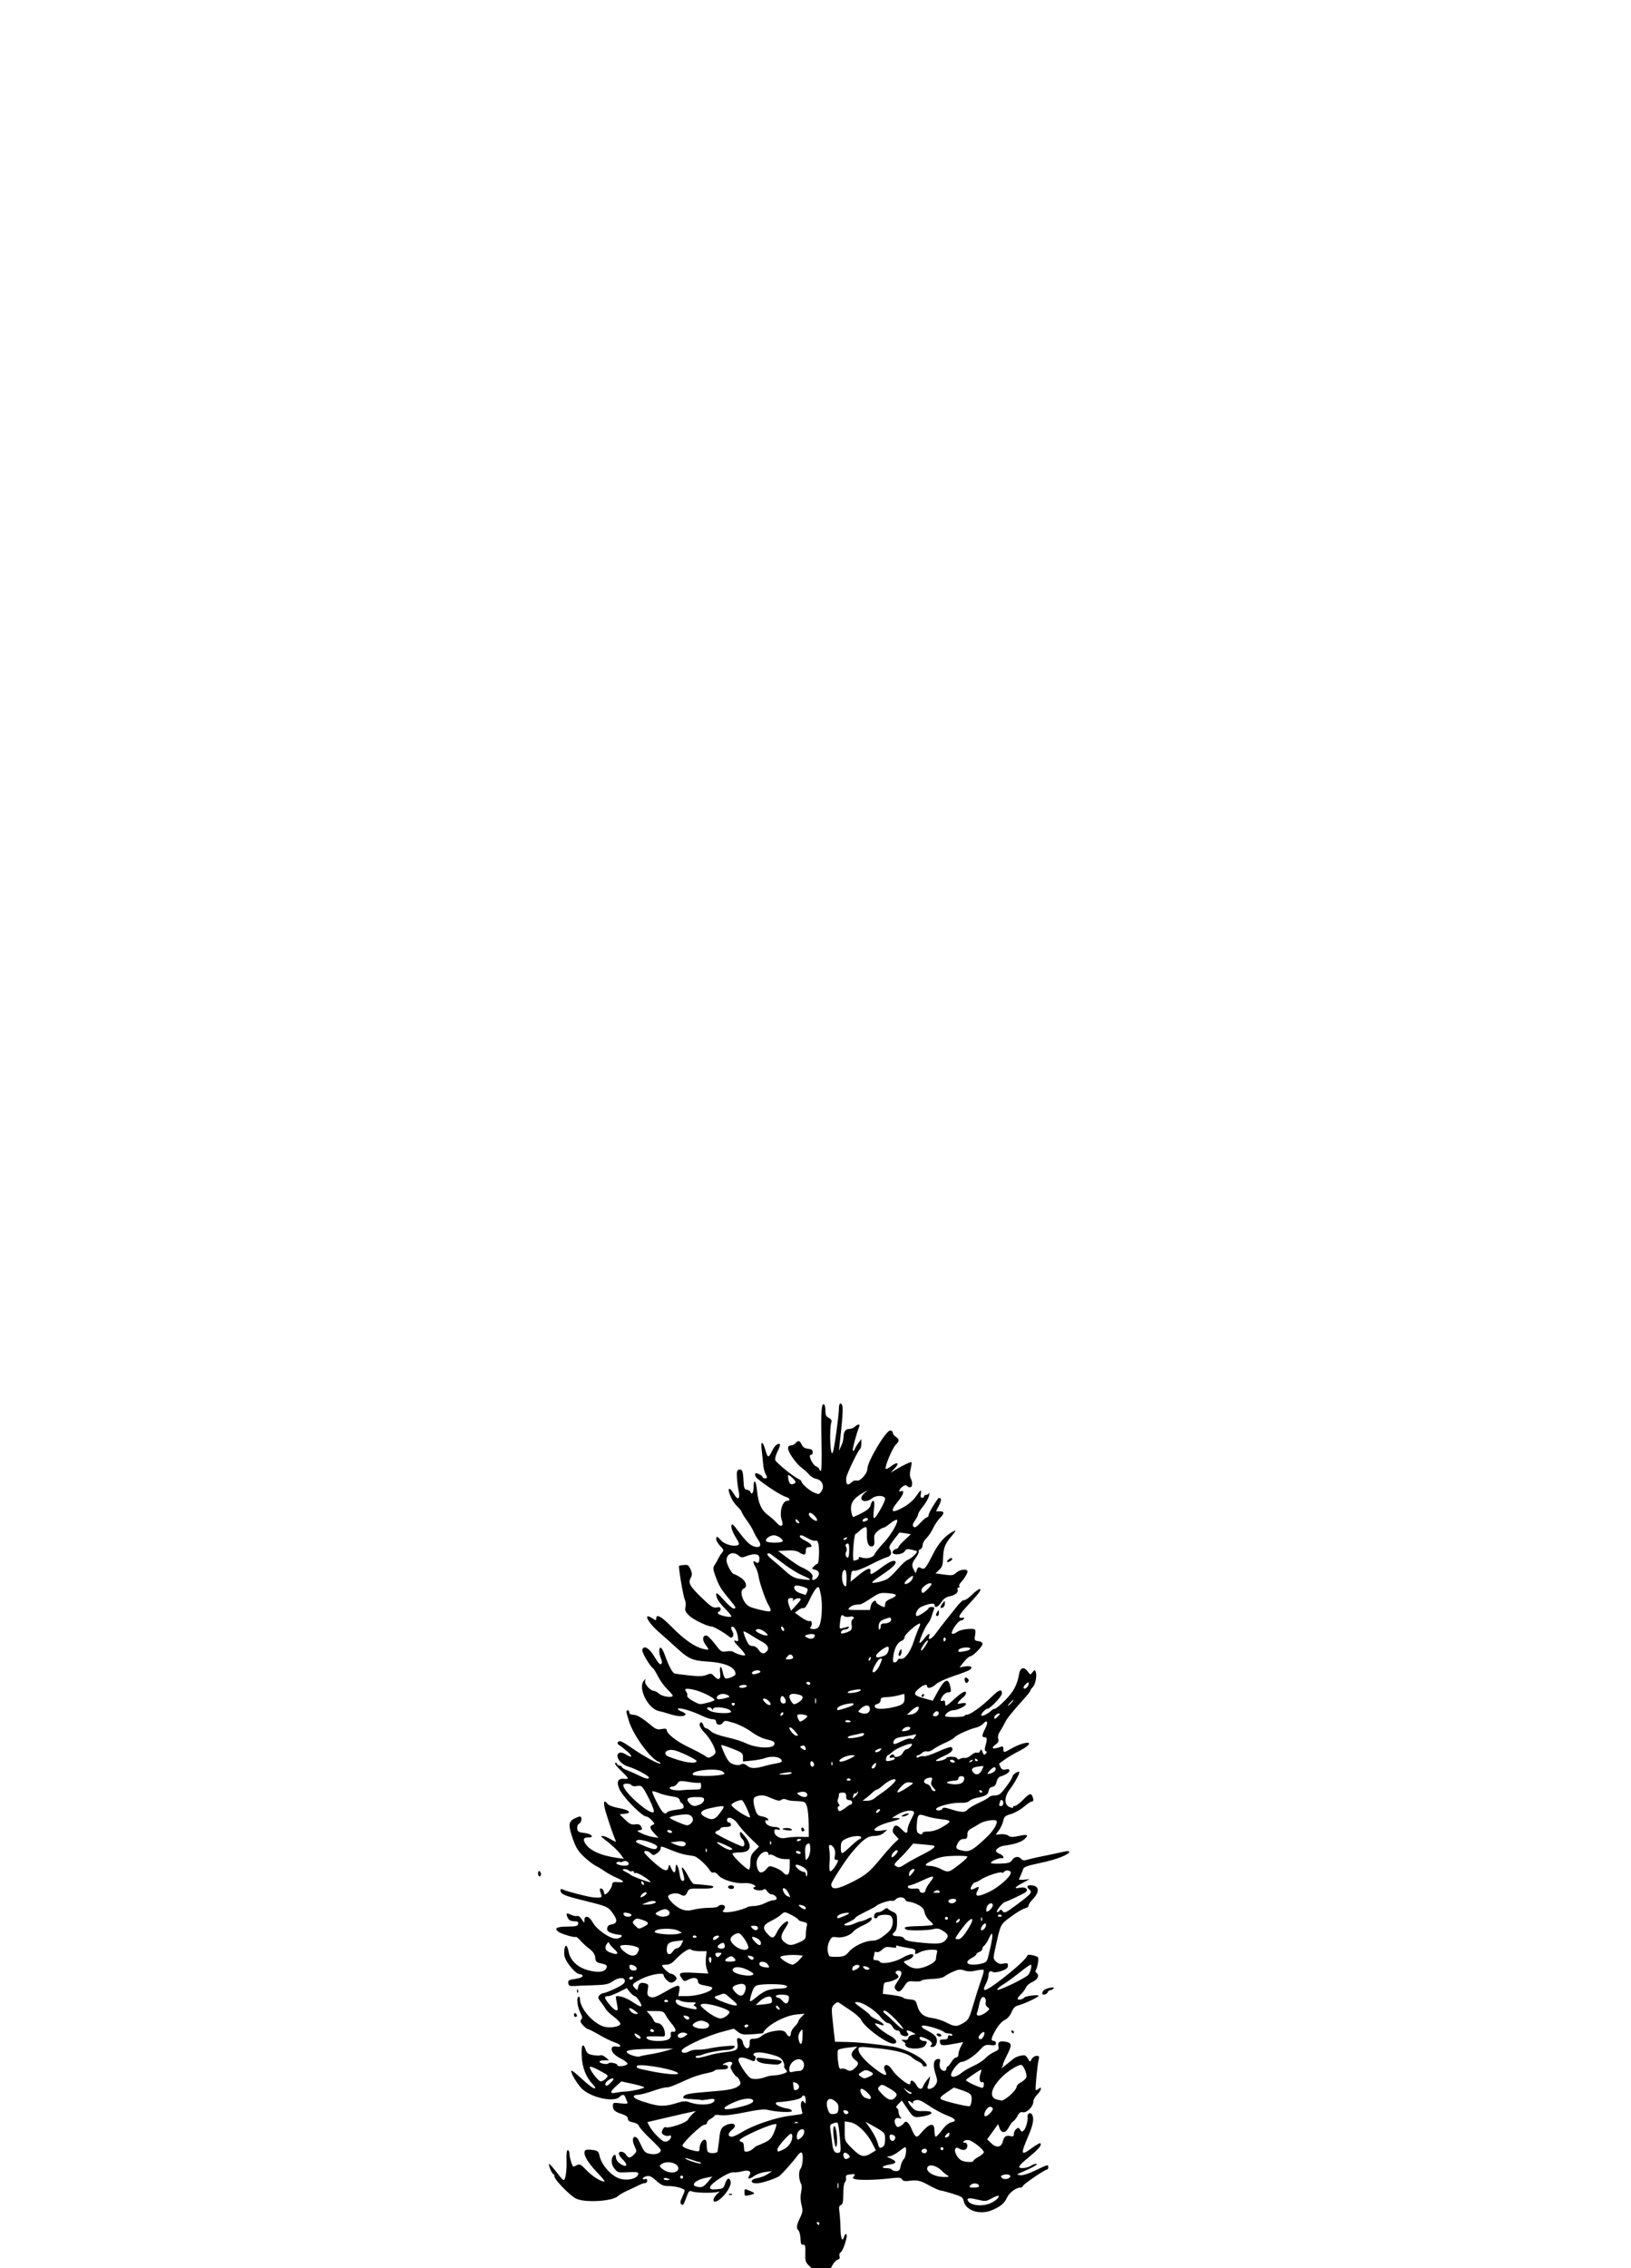 <?xml version="1.0" encoding="UTF-8" standalone="no"?>
<!-- Created with Inkscape (http://www.inkscape.org/) -->

<svg
   xmlns:dc="http://purl.org/dc/elements/1.1/"
   xmlns:cc="http://creativecommons.org/ns#"
   xmlns:rdf="http://www.w3.org/1999/02/22-rdf-syntax-ns#"
   xmlns:svg="http://www.w3.org/2000/svg"
   xmlns="http://www.w3.org/2000/svg"
   xmlns:sodipodi="http://sodipodi.sourceforge.net/DTD/sodipodi-0.dtd"
   xmlns:inkscape="http://www.inkscape.org/namespaces/inkscape"
   width="105mm"
   height="146mm"
   viewBox="0 0 105 146"
   version="1.1"
   id="svg8"
   inkscape:version="0.92.3 (2405546, 2018-03-11)"
   sodipodi:docname="araucaria_1_young_02.svg">
  <defs
     id="defs2" />
  <sodipodi:namedview
     id="base"
     pagecolor="#ffffff"
     bordercolor="#666666"
     borderopacity="1.0"
     inkscape:pageopacity="0.0"
     inkscape:pageshadow="2"
     inkscape:zoom="0.98994949"
     inkscape:cx="5.8051253"
     inkscape:cy="373.66328"
     inkscape:document-units="mm"
     inkscape:current-layer="layer1"
     showgrid="false"
     inkscape:pagecheckerboard="true"
     height="147mm"
     inkscape:window-width="1920"
     inkscape:window-height="1055"
     inkscape:window-x="381"
     inkscape:window-y="0"
     inkscape:window-maximized="1"
     inkscape:snap-global="false" />
  <g
     inkscape:label="Layer 1"
     inkscape:groupmode="layer"
     id="layer1"
     transform="translate(0,-151)">
    <path
       style="fill:#000000;stroke-width:0.096"
       d="m 52.564,297.715 c -0.06,-0.113 -0.109,-0.277 -0.109,-0.365 0,-0.088 -0.141,-0.292 -0.313,-0.453 -0.29,-0.271 -0.312,-0.335 -0.296,-0.86 0.014,-0.475 -0.009,-0.563 -0.139,-0.54 -0.122,0.021 -0.16,-0.064 -0.173,-0.389 -0.009,-0.229 -0.066,-0.465 -0.126,-0.525 -0.157,-0.157 -0.136,-0.34 0.094,-0.815 0.178,-0.367 0.19,-0.473 0.095,-0.847 -0.069,-0.273 -0.077,-0.563 -0.024,-0.802 0.046,-0.206 0.052,-0.434 0.013,-0.508 -0.166,-0.311 -0.192,-0.819 -0.051,-1.005 0.154,-0.204 0.201,-0.963 0.064,-1.047 -0.046,-0.029 -0.165,0.063 -0.265,0.203 -0.243,0.343 -0.905,1.093 -1.144,1.295 -0.176,0.149 -1.051,0.449 -1.397,0.479 -0.519,0.045 -0.54,-0.249 -0.024,-0.334 0.199,-0.033 0.491,-0.146 0.65,-0.253 l 0.289,-0.193 -0.433,0.055 c -0.238,0.03 -0.551,0.138 -0.694,0.24 -0.345,0.246 -0.497,0.241 -0.342,-0.01 0.168,-0.272 -0.039,-0.389 -0.474,-0.269 -0.182,0.05 -0.434,0.078 -0.561,0.061 -0.295,-0.039 -1.492,0.735 -1.492,0.963 0,0.134 0.076,0.157 0.429,0.129 0.391,-0.031 0.439,-0.063 0.537,-0.362 0.116,-0.35 0.256,-0.422 0.349,-0.178 0.107,0.28 -0.36,1.005 -0.82,1.273 -0.343,0.2 -0.378,-0.111 -0.047,-0.42 0.151,-0.141 0.209,-0.217 0.129,-0.17 -0.179,0.106 -1.414,0.108 -1.709,0.002 -0.175,-0.062 -0.233,-0.035 -0.304,0.146 -0.048,0.123 -0.136,0.349 -0.196,0.504 -0.082,0.212 -0.136,0.253 -0.22,0.17 -0.084,-0.084 -0.071,-0.195 0.052,-0.452 0.09,-0.188 0.163,-0.379 0.163,-0.425 0,-0.132 -0.567,-0.295 -1.025,-0.295 -0.346,0 -0.486,-0.061 -0.804,-0.348 -0.303,-0.274 -0.436,-0.335 -0.626,-0.287 -0.133,0.033 -0.241,0.102 -0.241,0.152 0,0.05 0.065,0.067 0.144,0.036 0.091,-0.035 0.144,0.002 0.144,0.099 0,0.085 -0.061,0.155 -0.137,0.155 -0.075,0 -0.259,0.063 -0.409,0.14 -0.15,0.077 -0.48,0.233 -0.733,0.347 -0.253,0.114 -0.526,0.273 -0.606,0.353 -0.333,0.333 -2.107,0.441 -2.691,0.164 -0.386,-0.183 -1.395,-1.218 -1.395,-1.43 0,-0.083 -0.034,-0.152 -0.075,-0.152 -0.081,0 -0.329,-0.591 -0.272,-0.648 0.031,-0.031 0.157,0.114 0.708,0.815 0.093,0.119 0.196,0.216 0.23,0.217 0.118,0.002 0.211,-0.635 0.186,-1.275 -0.016,-0.425 0.012,-0.65 0.081,-0.65 0.058,0 0.106,0.102 0.106,0.226 0,0.242 0.182,0.833 0.257,0.833 0.025,0 0.13,-0.046 0.234,-0.101 0.16,-0.086 0.251,-0.036 0.596,0.324 0.376,0.394 0.921,0.74 1.165,0.74 0.056,0 -0.141,-0.249 -0.438,-0.554 -0.728,-0.746 -1.042,-1.386 -0.729,-1.487 0.066,-0.021 0.27,-0.015 0.454,0.014 0.282,0.045 0.343,0.101 0.397,0.364 0.117,0.577 0.74,1.289 1.284,1.468 0.537,0.177 1.213,-0.006 1.213,-0.329 0,-0.082 -0.191,-0.104 -0.662,-0.077 -0.629,0.036 -0.672,0.025 -0.871,-0.229 -0.134,-0.17 -0.199,-0.371 -0.181,-0.553 0.032,-0.318 0.27,-0.477 0.27,-0.18 0,0.197 0.226,0.436 0.506,0.535 0.247,0.088 0.206,-0.136 -0.074,-0.402 -0.132,-0.125 -0.239,-0.287 -0.239,-0.361 0,-0.202 0.322,-0.161 0.459,0.058 0.153,0.244 0.261,0.243 0.511,-0.007 0.192,-0.192 0.194,-0.213 0.04,-0.536 -0.166,-0.349 -0.132,-0.656 0.066,-0.59 0.062,0.021 0.144,0.1 0.182,0.177 0.038,0.076 0.147,0.299 0.243,0.495 0.143,0.292 0.24,0.367 0.544,0.418 0.358,0.06 0.652,-0.056 0.652,-0.258 0,-0.047 -0.302,-0.371 -0.67,-0.718 -0.369,-0.348 -0.696,-0.714 -0.728,-0.814 -0.035,-0.112 -0.185,-0.205 -0.389,-0.244 -0.233,-0.044 -0.332,-0.114 -0.332,-0.237 0,-0.117 -0.12,-0.213 -0.361,-0.291 -0.479,-0.154 -0.602,-0.263 -0.602,-0.532 0,-0.214 0.024,-0.222 0.495,-0.166 0.404,0.048 0.483,0.034 0.433,-0.077 -0.034,-0.074 -0.088,-0.211 -0.121,-0.304 -0.073,-0.207 -0.198,-0.214 -0.388,-0.024 -0.367,0.367 -1.896,0.015 -2.44,-0.562 -0.322,-0.341 -0.702,-0.997 -0.657,-1.132 0.016,-0.048 0.32,0.187 0.676,0.523 0.356,0.335 0.714,0.61 0.797,0.61 0.115,0 0.095,-0.059 -0.084,-0.249 -0.443,-0.47 -0.681,-1.069 -0.719,-1.814 -0.038,-0.733 0.08,-0.925 0.256,-0.419 0.079,0.227 0.171,0.291 0.487,0.345 0.215,0.036 0.431,0.041 0.48,0.01 0.049,-0.03 0.192,0.029 0.317,0.133 l 0.227,0.189 -0.313,0.003 c -0.172,0.002 -0.313,0.042 -0.313,0.088 0,0.113 0.515,0.209 0.578,0.108 0.064,-0.104 0.578,-0.003 0.578,0.114 0,0.129 0.604,0.054 0.648,-0.08 0.02,-0.061 -0.164,-0.211 -0.41,-0.334 -0.459,-0.229 -0.674,-0.487 -0.59,-0.706 0.029,-0.077 0.144,-0.107 0.296,-0.077 0.384,0.073 0.294,-0.138 -0.113,-0.266 -0.199,-0.062 -0.65,-0.283 -1.004,-0.489 -0.354,-0.206 -0.682,-0.375 -0.73,-0.375 -0.048,0 -0.187,-0.107 -0.31,-0.238 -0.17,-0.181 -0.198,-0.269 -0.117,-0.366 0.079,-0.095 0.07,-0.199 -0.035,-0.401 -0.197,-0.38 -0.282,-0.978 -0.15,-1.059 0.065,-0.04 0.107,0.013 0.107,0.136 0,0.636 0.924,1.656 1.627,1.797 0.407,0.081 0.973,-0.039 0.973,-0.206 0,-0.075 -0.192,-0.279 -0.426,-0.453 -0.234,-0.174 -0.472,-0.403 -0.528,-0.509 -0.056,-0.106 -0.197,-0.31 -0.312,-0.453 -0.174,-0.217 -0.189,-0.285 -0.086,-0.409 0.068,-0.082 0.188,-0.149 0.267,-0.149 0.079,0 0.42,-0.132 0.759,-0.294 0.446,-0.213 0.616,-0.346 0.616,-0.482 0,-0.262 -0.416,-0.248 -0.801,0.027 -0.249,0.177 -0.453,0.219 -1.171,0.241 -0.478,0.014 -1.042,0.037 -1.254,0.05 -0.33,0.021 -0.389,-0.006 -0.415,-0.183 -0.026,-0.182 0.031,-0.215 0.462,-0.275 0.492,-0.068 0.625,-0.259 0.222,-0.318 -0.222,-0.033 -0.748,-0.642 -0.9,-1.042 -0.106,-0.278 -0.033,-0.842 0.098,-0.761 0.043,0.026 0.106,0.201 0.141,0.388 0.099,0.527 0.554,0.974 1.177,1.155 0.632,0.184 1.082,0.159 1.224,-0.068 0.128,-0.204 0.06,-0.274 -0.343,-0.356 -0.269,-0.055 -0.322,-0.111 -0.348,-0.367 -0.021,-0.216 -0.131,-0.379 -0.385,-0.573 -0.196,-0.149 -0.457,-0.39 -0.581,-0.537 -0.124,-0.147 -0.257,-0.247 -0.297,-0.223 -0.096,0.059 -0.964,-0.207 -1.132,-0.346 -0.257,-0.214 -0.067,-0.315 0.599,-0.319 0.555,-0.003 0.671,-0.032 0.699,-0.173 0.026,-0.131 -0.032,-0.169 -0.26,-0.169 -0.191,0 -0.327,-0.065 -0.392,-0.186 -0.167,-0.312 -0.115,-0.388 0.165,-0.243 0.146,0.076 0.331,0.117 0.411,0.091 0.088,-0.028 0.212,0.059 0.31,0.218 0.156,0.252 0.164,0.254 0.166,0.048 0.004,-0.345 0.314,-0.264 0.532,0.14 0.253,0.467 1.111,1.063 1.513,1.05 0.323,-0.01 0.51,-0.25 0.195,-0.25 -0.102,0 -0.325,-0.048 -0.495,-0.108 -0.235,-0.082 -0.302,-0.156 -0.279,-0.313 0.018,-0.126 0.111,-0.217 0.239,-0.235 0.404,-0.058 0.45,-0.257 0.156,-0.677 -0.332,-0.475 -0.363,-0.49 -1.901,-0.869 -1.271,-0.314 -1.499,-0.413 -1.499,-0.654 0,-0.099 0.046,-0.112 0.169,-0.048 0.213,0.112 1.63,0.474 1.95,0.499 0.535,0.041 0.581,0.017 0.476,-0.257 -0.053,-0.14 -0.077,-0.274 -0.052,-0.299 0.077,-0.077 0.25,0.076 0.25,0.221 0,0.076 0.034,0.139 0.075,0.139 0.132,0 0.442,-0.422 0.456,-0.623 0.012,-0.163 0.071,-0.189 0.368,-0.163 0.477,0.041 0.444,-0.051 -0.104,-0.293 -0.252,-0.111 -0.588,-0.295 -0.746,-0.409 -0.159,-0.114 -0.416,-0.27 -0.572,-0.347 -0.155,-0.077 -0.493,-0.335 -0.749,-0.573 -0.361,-0.336 -0.52,-0.583 -0.704,-1.098 -0.322,-0.9 -0.313,-1.17 0.046,-1.356 0.156,-0.081 0.33,-0.147 0.385,-0.147 0.159,0 0.118,0.366 -0.052,0.461 -0.092,0.051 -0.14,0.179 -0.12,0.318 0.028,0.196 0.099,0.24 0.459,0.28 0.461,0.052 0.676,0.289 0.262,0.289 -0.306,0 -0.364,0.092 -0.222,0.354 0.246,0.456 0.997,0.809 2.03,0.954 l 0.474,0.067 -0.201,-0.278 c -0.185,-0.256 -0.658,-0.693 -1.131,-1.044 -0.319,-0.237 0.069,-0.187 0.494,0.064 0.343,0.202 0.357,0.203 0.281,0.024 -0.149,-0.355 -0.422,-1.152 -0.608,-1.778 -0.182,-0.612 -0.131,-0.859 0.11,-0.53 0.072,0.098 0.369,0.209 0.732,0.275 0.678,0.122 0.875,0.32 0.369,0.369 l -0.319,0.031 0.352,0.345 c 0.284,0.279 0.408,0.337 0.642,0.303 0.22,-0.032 0.315,0.005 0.394,0.153 0.09,0.168 0.074,0.2 -0.112,0.226 -0.188,0.027 -0.169,0.054 0.15,0.206 0.201,0.097 0.526,0.2 0.722,0.23 l 0.356,0.054 -0.265,-0.283 c -0.304,-0.325 -0.331,-0.467 -0.106,-0.554 0.14,-0.054 0.132,-0.09 -0.065,-0.299 -0.123,-0.131 -0.281,-0.238 -0.35,-0.238 -0.276,0 -1.497,-1.244 -1.733,-1.766 -0.205,-0.454 -0.094,-0.706 0.29,-0.659 0.14,0.017 0.254,-0.002 0.254,-0.041 0,-0.04 -0.202,-0.26 -0.448,-0.49 -0.246,-0.23 -0.414,-0.449 -0.372,-0.488 0.042,-0.039 0.095,-0.017 0.119,0.049 0.024,0.066 0.104,0.12 0.179,0.12 0.075,0 0.136,0.038 0.136,0.085 0,0.047 0.141,0.137 0.313,0.2 0.172,0.064 0.542,0.228 0.821,0.366 0.348,0.171 0.539,0.219 0.607,0.151 0.096,-0.096 -0.761,-0.571 -1.355,-0.751 -0.53,-0.161 -0.882,-0.748 -0.529,-0.883 0.08,-0.031 0.252,0.014 0.382,0.099 0.411,0.269 0.499,0.164 0.133,-0.16 -0.193,-0.171 -0.431,-0.36 -0.53,-0.421 -0.137,-0.085 -0.153,-0.138 -0.067,-0.227 0.087,-0.091 0.281,-2e-4 0.869,0.407 0.81,0.561 1.76,1.075 1.839,0.995 0.027,-0.027 -0.033,-0.08 -0.134,-0.118 -0.506,-0.194 -1.593,-1.676 -1.875,-2.558 -0.212,-0.665 -0.222,-0.748 -0.089,-0.748 0.053,0 0.096,0.065 0.096,0.144 0,0.09 0.091,0.144 0.245,0.144 0.246,0 0.588,0.203 1.189,0.707 0.268,0.225 0.383,0.262 0.65,0.212 0.236,-0.044 0.324,-0.026 0.324,0.067 0,0.235 0.644,0.738 1.409,1.1 0.417,0.197 0.879,0.441 1.026,0.542 0.252,0.172 0.283,0.173 0.51,0.025 0.185,-0.122 0.227,-0.208 0.176,-0.37 -0.12,-0.383 -0.394,-0.829 -0.701,-1.143 -0.166,-0.17 -0.302,-0.387 -0.302,-0.483 0,-0.234 0.165,-0.222 0.241,0.018 0.034,0.106 0.11,0.193 0.169,0.193 0.059,0 0.203,0.09 0.321,0.2 0.128,0.121 0.532,0.271 1.017,0.379 0.443,0.098 0.982,0.266 1.198,0.372 0.72,0.355 1.87,0.388 1.87,0.055 0,-0.156 -0.034,-0.174 -0.631,-0.326 -0.214,-0.055 -0.613,-0.266 -0.886,-0.47 -0.273,-0.203 -0.763,-0.451 -1.091,-0.55 -0.575,-0.174 -0.599,-0.174 -0.723,-0.005 -0.145,0.198 -0.426,0.141 -0.426,-0.087 0,-0.09 -0.087,-0.147 -0.223,-0.147 -0.123,0 -0.438,-0.104 -0.701,-0.231 -0.631,-0.305 -1.467,-0.549 -1.53,-0.447 -0.028,0.045 0.083,0.128 0.246,0.184 0.163,0.057 0.269,0.148 0.235,0.202 -0.087,0.14 -0.508,0.123 -1.013,-0.042 -0.238,-0.078 -0.556,-0.166 -0.706,-0.197 -0.68,-0.138 -1.349,-1.467 -0.972,-1.93 0.136,-0.167 0.147,-0.169 0.098,-0.014 -0.061,0.192 0.325,0.645 0.55,0.645 0.074,0 0.234,0.087 0.356,0.193 0.216,0.188 0.867,0.274 0.867,0.115 0,-0.043 -0.156,-0.227 -0.346,-0.409 -0.19,-0.183 -0.456,-0.549 -0.591,-0.813 -0.135,-0.265 -0.278,-0.503 -0.319,-0.53 -0.213,-0.138 -0.758,-1.068 -0.705,-1.205 0.117,-0.305 0.452,-0.108 0.791,0.464 0.227,0.383 0.362,0.528 0.43,0.46 0.068,-0.068 0.063,-0.177 -0.014,-0.347 -0.142,-0.312 -0.147,-0.748 -0.008,-0.702 0.058,0.019 0.181,0.25 0.274,0.514 0.229,0.648 0.475,1.108 0.614,1.148 0.063,0.018 0.484,0.073 0.934,0.122 0.617,0.067 0.893,0.059 1.12,-0.034 0.268,-0.11 0.32,-0.103 0.472,0.066 0.295,0.326 0.463,0.244 0.404,-0.196 -0.063,-0.472 0.077,-0.516 0.164,-0.051 0.034,0.184 0.107,0.361 0.161,0.395 0.122,0.075 0.665,-0.141 0.665,-0.265 0,-0.443 -0.652,-0.735 -1.803,-0.808 -0.977,-0.062 -1.228,-0.174 -2.009,-0.896 -0.322,-0.298 -0.823,-0.746 -1.114,-0.996 -0.741,-0.637 -1.063,-1.307 -0.428,-0.891 0.226,0.148 0.249,0.149 0.249,0.008 0,-0.321 0.333,-0.133 1.046,0.593 0.763,0.776 1.454,1.25 2.005,1.374 0.378,0.085 0.383,0.073 0.115,-0.29 -0.216,-0.293 -0.189,-0.581 0.055,-0.581 0.079,0 0.328,0.243 0.552,0.539 0.385,0.51 0.425,0.536 0.743,0.485 0.185,-0.03 0.382,-0.019 0.439,0.025 0.178,0.137 0.722,0.291 0.768,0.217 0.024,-0.039 -0.124,-0.242 -0.33,-0.452 -0.401,-0.408 -0.475,-0.554 -0.232,-0.461 0.128,0.049 0.141,5e-5 0.085,-0.316 -0.07,-0.395 -0.28,-0.7 -0.399,-0.581 -0.039,0.039 -0.017,0.157 0.049,0.262 0.072,0.115 0.087,0.249 0.038,0.337 -0.07,0.126 -0.112,0.121 -0.316,-0.04 -0.298,-0.235 -0.935,-0.594 -1.052,-0.594 -0.266,0 -1.151,-0.424 -1.427,-0.683 -0.263,-0.247 -0.308,-0.348 -0.258,-0.573 0.033,-0.15 0.014,-0.358 -0.041,-0.463 -0.096,-0.179 -0.427,-2.133 -0.371,-2.186 0.034,-0.033 0.381,-0.069 0.52,-0.055 0.06,0.006 0.163,0.143 0.23,0.305 0.097,0.235 0.098,0.339 0.002,0.518 -0.179,0.335 -0.069,0.536 0.701,1.283 0.597,0.578 0.739,0.672 0.961,0.629 0.197,-0.038 0.261,-0.011 0.261,0.106 0,0.086 -0.047,0.156 -0.104,0.156 -0.057,0 -0.086,0.054 -0.064,0.12 0.039,0.116 0.73,0.283 0.857,0.207 0.034,-0.021 -0.123,-0.225 -0.348,-0.454 -0.457,-0.463 -0.629,-0.738 -0.627,-0.999 9.72e-4,-0.12 0.155,-8.1e-4 0.49,0.379 0.268,0.305 0.55,0.554 0.625,0.554 0.205,0 0.174,-0.069 -0.278,-0.611 -0.533,-0.638 -0.668,-0.865 -0.89,-1.489 -0.146,-0.411 -0.159,-0.542 -0.064,-0.674 0.065,-0.09 0.169,-0.272 0.232,-0.405 0.063,-0.132 0.178,-0.317 0.257,-0.411 0.128,-0.153 0.116,-0.197 -0.115,-0.439 -0.141,-0.148 -0.257,-0.342 -0.257,-0.432 0,-0.223 0.069,-0.206 0.318,0.081 0.215,0.247 0.792,0.409 1.073,0.301 0.122,-0.047 0.096,-0.138 -0.148,-0.531 -0.168,-0.27 -0.281,-0.57 -0.263,-0.696 0.028,-0.194 0.082,-0.154 0.442,0.324 0.512,0.68 0.775,0.927 1.064,1 0.359,0.09 0.46,-0.101 0.226,-0.429 -0.111,-0.156 -0.244,-0.394 -0.296,-0.53 -0.051,-0.135 -0.248,-0.46 -0.436,-0.722 -0.188,-0.262 -0.343,-0.515 -0.344,-0.561 -9.72e-4,-0.047 -0.112,-0.189 -0.246,-0.317 -0.135,-0.128 -0.302,-0.344 -0.371,-0.482 -0.349,-0.687 -0.237,-0.959 0.136,-0.328 0.251,0.425 0.404,0.295 0.286,-0.244 -0.042,-0.193 -0.089,-0.568 -0.105,-0.832 -0.023,-0.392 0.003,-0.487 0.138,-0.513 0.207,-0.04 0.256,0.088 0.286,0.744 0.02,0.436 0.055,0.525 0.214,0.549 0.105,0.015 0.206,0.073 0.225,0.129 0.081,0.243 0.21,0.069 0.21,-0.284 0,-0.605 0.159,-0.45 0.221,0.217 0.076,0.807 0.281,1.259 0.717,1.579 0.199,0.147 0.453,0.373 0.563,0.503 0.259,0.305 0.449,0.206 0.319,-0.167 -0.184,-0.528 0.025,-1.266 0.359,-1.266 0.213,0 0.153,-0.174 -0.084,-0.245 -0.339,-0.102 -1.225,-0.671 -1.878,-1.205 -0.066,-0.054 -0.12,-0.161 -0.12,-0.237 0,-0.113 0.045,-0.118 0.241,-0.029 0.132,0.06 0.241,0.146 0.241,0.191 0,0.044 0.065,0.081 0.144,0.081 0.174,0 0.178,-0.045 0.033,-0.318 -0.061,-0.115 -0.125,-0.383 -0.141,-0.596 -0.016,-0.213 -0.058,-0.621 -0.094,-0.906 -0.079,-0.627 0.07,-0.607 0.249,0.034 0.137,0.49 0.198,0.49 0.43,-3e-5 0.155,-0.326 0.386,-0.513 0.497,-0.402 0.028,0.028 -0.041,0.231 -0.153,0.451 -0.112,0.22 -0.179,0.473 -0.148,0.563 0.058,0.169 1.156,1.06 1.495,1.213 0.106,0.048 0.192,0.122 0.192,0.164 0,0.143 0.511,0.59 0.825,0.721 0.293,0.123 0.321,0.116 0.465,-0.104 0.209,-0.319 0.035,-0.714 -0.349,-0.79 -0.151,-0.03 -0.348,-0.149 -0.439,-0.263 -0.091,-0.115 -0.309,-0.314 -0.484,-0.443 -0.37,-0.272 -0.885,-1.009 -0.885,-1.266 0,-0.108 0.07,-0.176 0.181,-0.176 0.099,0 0.235,-0.065 0.301,-0.144 0.17,-0.204 0.277,-0.18 0.4,0.091 0.075,0.164 0.199,0.245 0.407,0.265 0.226,0.022 0.3,0.077 0.3,0.222 0,0.106 -0.05,0.183 -0.11,0.172 -0.21,-0.039 0.076,0.622 0.316,0.732 0.125,0.057 0.228,0.148 0.228,0.202 0,0.054 0.04,0.098 0.088,0.098 0.052,0 0.07,-0.782 0.043,-1.911 -0.045,-1.878 -0.003,-2.474 0.168,-2.368 0.047,0.029 0.086,0.214 0.086,0.41 0,0.277 0.049,0.379 0.217,0.455 0.124,0.056 0.198,0.159 0.174,0.24 -0.162,0.532 -0.076,2.411 0.09,1.971 0.094,-0.247 0.386,-2.37 0.386,-2.802 0,-0.181 0.039,-0.329 0.086,-0.329 0.216,0 0.211,0.37 -0.037,2.6 l -0.048,0.433 0.14,-0.289 c 0.077,-0.159 0.143,-0.376 0.146,-0.482 0.013,-0.439 0.12,-0.626 0.358,-0.626 0.13,0 0.301,-0.065 0.381,-0.144 0.175,-0.175 0.358,-0.19 0.29,-0.024 -0.176,0.425 -0.453,1.452 -0.417,1.547 0.025,0.067 0.074,0.034 0.119,-0.079 0.042,-0.106 0.155,-0.296 0.252,-0.422 l 0.176,-0.23 v 0.296 c 0,0.163 -0.039,0.32 -0.086,0.349 -0.125,0.077 -0.862,1.61 -0.882,1.836 -0.042,0.465 0.081,0.563 0.359,0.286 0.081,-0.081 0.225,-0.123 0.319,-0.093 0.212,0.067 0.675,-0.448 0.676,-0.754 0.003,-0.468 1.188,-2.462 1.468,-2.468 0.093,-0.002 0.169,0.06 0.169,0.139 0,0.079 0.087,0.198 0.193,0.264 0.242,0.151 0.244,0.287 0.004,0.504 -0.21,0.19 -0.743,1.464 -0.651,1.556 0.032,0.032 0.175,-0.033 0.317,-0.145 0.417,-0.328 0.608,-0.258 0.275,0.102 l -0.283,0.305 0.337,-0.208 c 0.423,-0.262 0.974,-0.52 1.016,-0.478 0.018,0.018 -0.009,0.217 -0.06,0.443 -0.061,0.27 -0.059,0.473 0.005,0.593 0.142,0.265 0.12,0.58 -0.041,0.58 -0.076,0 -0.165,-0.042 -0.197,-0.094 -0.037,-0.059 -0.127,-0.051 -0.245,0.022 -0.236,0.147 -0.349,0.406 -0.143,0.327 0.256,-0.098 0.162,0.223 -0.192,0.654 -0.567,0.692 -0.418,0.815 0.409,0.341 0.287,-0.165 0.615,-0.455 0.759,-0.673 0.294,-0.444 0.365,-0.478 0.301,-0.143 -0.031,0.161 -0.003,0.241 0.085,0.241 0.072,0 0.131,-0.043 0.131,-0.096 0,-0.053 0.061,-0.096 0.136,-0.096 0.075,0 0.16,-0.054 0.189,-0.12 0.029,-0.066 0.026,0.01 -0.007,0.169 -0.033,0.159 -0.204,0.467 -0.381,0.684 -0.177,0.217 -0.322,0.449 -0.322,0.515 0,0.066 -0.092,0.249 -0.204,0.407 -0.154,0.217 -0.177,0.314 -0.093,0.398 0.084,0.084 0.192,0.023 0.44,-0.248 0.181,-0.198 0.375,-0.359 0.43,-0.359 0.056,0 0.101,-0.068 0.101,-0.151 0,-0.116 0.36,-0.732 0.635,-1.086 0.014,-0.019 0.072,-0.006 0.128,0.029 0.067,0.042 0.036,0.192 -0.092,0.443 l -0.194,0.38 h 0.243 c 0.308,0 0.308,0.136 -9.73e-4,0.445 -0.134,0.134 -0.331,0.43 -0.438,0.658 -0.107,0.228 -0.301,0.514 -0.43,0.635 -0.13,0.122 -0.236,0.318 -0.236,0.435 0,0.118 -0.068,0.24 -0.151,0.271 -0.083,0.032 -0.128,0.095 -0.1,0.14 0.028,0.045 -0.056,0.228 -0.187,0.405 -0.266,0.361 -0.287,0.493 -0.127,0.793 l 0.111,0.207 0.08,-0.217 c 0.066,-0.178 0.114,-0.2 0.264,-0.119 0.232,0.124 0.293,0.053 0.787,-0.918 0.364,-0.716 0.781,-1.175 1.323,-1.457 0.18,-0.094 0.147,-0.022 -0.158,0.343 -0.423,0.505 -0.511,0.748 -0.531,1.46 -0.01,0.368 -0.066,0.522 -0.251,0.694 l -0.238,0.221 0.563,0.079 c 0.499,0.07 0.587,0.056 0.774,-0.12 0.234,-0.219 0.729,-0.271 0.729,-0.076 0,0.127 -0.234,0.502 -0.454,0.727 -0.069,0.07 -0.101,0.168 -0.07,0.217 0.03,0.049 0.004,0.088 -0.058,0.088 -0.062,0 -0.089,0.062 -0.06,0.137 0.069,0.179 -0.148,0.353 -0.538,0.432 -0.206,0.042 -0.378,0.168 -0.505,0.369 -0.2,0.317 -0.433,0.413 -0.433,0.179 0,-0.149 -0.413,-0.087 -0.882,0.133 -0.25,0.117 -0.443,0.579 -0.242,0.579 0.134,0 0.738,-0.413 0.738,-0.506 3.82e-4,-0.04 0.092,-0.072 0.204,-0.072 0.155,0 0.187,0.04 0.134,0.169 -0.038,0.093 -0.106,0.294 -0.152,0.447 -0.046,0.153 -0.146,0.348 -0.222,0.433 -0.2,0.223 -0.643,1.263 -0.539,1.263 0.048,0 0.184,-0.13 0.302,-0.289 0.222,-0.3 0.402,-0.389 0.312,-0.154 -0.123,0.32 0.151,0.21 0.425,-0.172 0.164,-0.229 0.442,-0.591 0.616,-0.804 0.174,-0.213 0.49,-0.61 0.701,-0.882 0.211,-0.272 0.435,-0.475 0.497,-0.451 0.062,0.024 0.286,-0.127 0.499,-0.336 0.408,-0.4 0.678,-0.512 0.504,-0.21 -0.053,0.093 -0.34,0.429 -0.637,0.746 -0.755,0.807 -0.838,1.001 -0.397,0.924 0.044,-0.007 0.052,0.031 0.018,0.085 -0.034,0.054 -0.115,0.099 -0.182,0.099 -0.127,0 -0.463,0.412 -0.57,0.698 -0.078,0.209 0.059,0.215 0.363,0.016 0.128,-0.084 0.441,-0.16 0.695,-0.169 0.493,-0.017 0.488,-0.024 0.396,0.562 -0.023,0.148 0.031,0.2 0.235,0.223 0.163,0.019 0.265,0.088 0.265,0.181 0,0.172 -0.629,0.8 -0.801,0.8 -0.062,10e-6 -0.24,0.159 -0.395,0.352 l -0.281,0.352 0.352,-0.057 c 0.378,-0.061 0.528,0.035 0.321,0.207 -0.071,0.059 -0.536,0.24 -1.034,0.404 -0.5,0.164 -1.016,0.402 -1.152,0.531 -0.249,0.236 -0.573,0.314 -0.573,0.137 0,-0.162 -0.227,-0.107 -0.502,0.121 -0.424,0.351 -0.378,0.461 0.272,0.643 l 0.589,0.165 0.302,-0.549 c 0.485,-0.882 0.71,-0.963 0.842,-0.305 0.054,0.269 0.036,0.31 -0.137,0.31 -0.11,0 -0.267,0.096 -0.349,0.214 -0.189,0.27 -0.192,0.4 -0.005,0.329 0.098,-0.038 0.144,0.005 0.144,0.134 0,0.265 0.066,0.242 0.529,-0.185 0.53,-0.488 0.819,-0.648 0.819,-0.453 0,0.078 -0.076,0.199 -0.169,0.268 -0.093,0.069 -0.228,0.202 -0.301,0.294 -0.121,0.155 -0.107,0.164 0.169,0.108 0.184,-0.037 0.301,-0.021 0.301,0.041 0,0.135 -0.551,0.404 -0.827,0.404 -0.21,0 -0.522,0.224 -0.522,0.375 0,0.04 0.282,0.069 0.626,0.065 0.344,-0.004 0.626,-0.04 0.626,-0.079 8e-6,-0.04 0.068,-0.072 0.151,-0.072 0.22,0 0.97,-0.54 1.567,-1.127 0.51,-0.502 0.69,-0.563 0.69,-0.236 0,0.179 -0.758,0.977 -0.928,0.977 -0.135,0 -0.467,0.371 -0.396,0.442 0.064,0.064 0.441,-0.123 0.631,-0.313 0.071,-0.071 0.182,-0.129 0.246,-0.129 0.064,0 0.361,-0.249 0.661,-0.554 0.541,-0.551 0.776,-0.995 0.891,-1.685 0.071,-0.424 0.323,-0.489 0.567,-0.144 0.15,0.211 0.157,0.212 0.298,0.033 0.133,-0.168 0.15,-0.17 0.207,-0.02 0.092,0.239 -0.022,0.808 -0.196,0.982 -0.083,0.083 -0.15,0.181 -0.15,0.218 0,0.037 -0.119,0.202 -0.265,0.365 -0.961,1.078 -1.245,1.43 -1.374,1.702 -0.08,0.169 -0.225,0.424 -0.321,0.568 -0.112,0.166 -0.151,0.335 -0.11,0.466 0.047,0.149 0.009,0.245 -0.136,0.347 -0.409,0.287 -0.22,0.37 0.352,0.155 0.073,-0.027 0.12,0.035 0.12,0.158 0,0.255 0.022,0.254 0.513,-0.029 0.221,-0.128 0.565,-0.276 0.764,-0.329 0.596,-0.16 0.45,0.129 -0.241,0.477 -0.331,0.167 -0.754,0.415 -0.939,0.551 -0.185,0.136 -0.351,0.256 -0.369,0.267 -0.018,0.011 0.019,0.114 0.08,0.229 0.085,0.159 0.168,0.195 0.345,0.151 0.16,-0.04 0.233,-0.018 0.233,0.072 0,0.123 -0.229,0.272 -0.604,0.392 -0.094,0.03 -0.196,0.183 -0.228,0.341 -0.039,0.196 -0.122,0.295 -0.263,0.315 -0.128,0.018 -0.217,0.111 -0.237,0.246 -0.036,0.251 -0.207,0.357 -0.729,0.452 -0.206,0.037 -0.439,0.132 -0.517,0.21 -0.095,0.095 -0.307,0.135 -0.637,0.122 -0.509,-0.021 -1.505,0.247 -1.505,0.404 0,0.133 0.363,0.106 0.409,-0.03 0.03,-0.091 0.165,-0.08 0.57,0.048 0.663,0.209 0.888,0.21 1.056,0.006 0.073,-0.088 0.4,-0.282 0.727,-0.431 0.327,-0.149 0.622,-0.315 0.656,-0.369 0.034,-0.054 0.199,-0.101 0.368,-0.103 0.259,-0.004 0.372,-0.091 0.717,-0.548 0.225,-0.299 0.409,-0.599 0.409,-0.666 0,-0.123 0.367,-0.373 0.44,-0.3 0.059,0.059 -0.294,0.712 -0.6,1.113 -0.378,0.494 -0.381,1.014 -0.008,1.155 0.146,0.055 0.241,0.061 0.211,0.012 -0.03,-0.049 0.016,-0.088 0.103,-0.088 0.087,0 0.324,-0.173 0.528,-0.385 0.403,-0.419 0.526,-0.466 0.616,-0.233 0.086,0.225 0.072,0.329 -0.047,0.329 -0.058,0 -0.284,0.153 -0.503,0.34 -0.219,0.187 -0.593,0.397 -0.832,0.467 -0.375,0.109 -0.443,0.17 -0.499,0.441 -0.035,0.173 -0.159,0.443 -0.276,0.601 l -0.211,0.286 0.335,-0.029 c 0.184,-0.016 0.403,0.028 0.487,0.097 0.12,0.099 0.257,0.103 0.651,0.019 0.589,-0.126 0.681,-0.079 0.383,0.199 -0.205,0.191 -0.658,0.339 -1.291,0.421 -0.286,0.037 -0.547,0.204 -0.547,0.351 0,0.048 0.108,0.128 0.241,0.178 0.245,0.093 0.34,0.314 0.12,0.278 -0.154,-0.025 -0.614,0.164 -0.688,0.283 -0.034,0.055 0.201,0.082 0.587,0.068 0.537,-0.019 0.667,-0.057 0.781,-0.23 0.157,-0.237 0.424,-0.269 0.587,-0.072 0.079,0.096 0.187,0.112 0.373,0.055 0.144,-0.044 0.5,-0.128 0.791,-0.187 0.635,-0.128 1.188,-0.245 1.613,-0.341 0.172,-0.039 0.313,-0.033 0.313,0.013 0,0.18 -0.865,0.513 -1.863,0.718 -0.742,0.152 -1.058,0.259 -1.092,0.368 -0.027,0.085 -0.097,0.263 -0.155,0.395 -0.059,0.132 -0.117,0.264 -0.129,0.293 -0.012,0.029 0.138,0.038 0.333,0.021 l 0.354,-0.031 -0.457,0.245 c -0.54,0.29 -0.581,0.383 -0.132,0.298 0.345,-0.065 0.549,0.131 0.318,0.305 -0.123,0.093 -1.073,0.543 -1.331,0.63 -0.187,0.063 -0.621,0.646 -0.482,0.646 0.053,0 0.128,-0.05 0.166,-0.111 0.048,-0.078 0.104,-0.063 0.187,0.051 0.106,0.145 0.195,0.105 0.876,-0.402 0.953,-0.708 1.05,-0.82 0.856,-0.982 -0.199,-0.166 -0.183,-0.29 0.039,-0.29 0.571,0 0.651,0.389 0.181,0.881 -0.17,0.178 -0.299,0.372 -0.287,0.433 0.012,0.06 -0.098,0.139 -0.243,0.176 -0.146,0.036 -0.55,0.278 -0.899,0.537 -0.689,0.511 -0.649,0.427 -1.015,2.092 -0.125,0.568 -0.122,0.614 0.057,0.793 0.14,0.14 0.265,0.174 0.48,0.131 0.247,-0.05 0.291,-0.029 0.291,0.137 0,0.145 -0.109,0.233 -0.42,0.339 -0.242,0.083 -0.475,0.109 -0.549,0.064 -0.177,-0.109 -0.282,-0.025 -0.283,0.226 -2.73e-4,0.116 -0.065,0.335 -0.144,0.487 -0.337,0.646 -0.117,0.596 0.955,-0.216 0.88,-0.667 1.694,-1.418 1.694,-1.565 0,-0.103 0.608,0.016 0.686,0.134 0.062,0.094 -0.035,0.646 -0.145,0.824 -0.034,0.056 -0.018,0.128 0.035,0.162 0.222,0.137 0.095,0.446 -0.243,0.586 -0.187,0.078 -0.378,0.239 -0.423,0.356 -0.045,0.118 -0.194,0.318 -0.331,0.445 -0.136,0.127 -0.226,0.266 -0.2,0.309 0.05,0.08 0.342,0.006 0.427,-0.108 0.077,-0.103 0.981,-0.2 0.918,-0.099 -0.067,0.109 -0.964,0.525 -1.329,0.617 -0.188,0.047 -0.309,0.172 -0.412,0.426 -0.09,0.222 -0.259,0.415 -0.442,0.505 -0.172,0.085 -0.412,0.348 -0.571,0.626 -0.312,0.545 -0.346,0.721 -0.138,0.721 0.079,0 0.144,0.07 0.144,0.155 0,0.122 -0.076,0.146 -0.356,0.113 -0.309,-0.036 -0.395,0.002 -0.65,0.287 -0.365,0.407 -0.95,0.793 -1.204,0.793 -0.192,0 -0.68,0.603 -0.68,0.841 0,0.2 0.35,0.139 0.648,-0.112 0.153,-0.129 0.514,-0.339 0.802,-0.469 0.288,-0.129 0.632,-0.353 0.765,-0.497 0.132,-0.144 0.387,-0.323 0.565,-0.398 0.243,-0.102 0.312,-0.181 0.277,-0.318 -0.08,-0.308 0.06,-0.416 0.444,-0.344 0.432,0.081 0.441,0.2 0.068,0.935 -0.154,0.305 -0.257,0.554 -0.228,0.554 0.029,0 -0.006,0.076 -0.079,0.169 -0.073,0.093 0.041,0.026 0.253,-0.148 0.212,-0.174 0.441,-0.362 0.51,-0.417 0.181,-0.146 0.652,-0.267 0.761,-0.195 0.051,0.034 0.139,0.145 0.194,0.246 0.097,0.178 0.104,0.177 0.212,-0.024 0.061,-0.114 0.202,-0.208 0.312,-0.208 0.171,0 0.19,0.039 0.133,0.265 -0.081,0.315 -0.23,1.886 -0.184,1.94 0.018,0.021 0.098,-0.017 0.179,-0.084 0.26,-0.216 0.175,0.13 -0.094,0.383 -0.132,0.124 -0.241,0.329 -0.241,0.455 0,0.307 -0.436,0.736 -0.682,0.671 -0.138,-0.036 -0.228,0.025 -0.332,0.226 -0.078,0.152 -0.202,0.31 -0.274,0.353 -0.072,0.042 -0.203,0.218 -0.291,0.39 -0.196,0.384 -0.47,0.409 -0.595,0.052 l -0.092,-0.261 -0.353,0.491 -0.353,0.491 0.272,0.261 c 0.329,0.315 0.644,0.261 0.738,-0.126 0.078,-0.32 0.209,-0.411 0.49,-0.34 0.171,0.043 0.217,0.014 0.217,-0.137 0,-0.105 0.069,-0.249 0.154,-0.319 0.13,-0.108 0.169,-0.101 0.249,0.042 0.073,0.13 0.125,0.144 0.225,0.061 0.142,-0.118 0.288,-0.626 0.252,-0.881 -0.03,-0.213 0.179,-0.333 0.285,-0.165 0.157,0.248 0.088,0.643 -0.25,1.433 -0.491,1.147 -0.463,1.255 0.2,0.765 0.295,-0.218 0.561,-0.373 0.59,-0.344 0.112,0.112 -0.078,0.351 -0.663,0.836 -0.781,0.647 -0.854,0.766 -0.465,0.766 0.163,0 0.403,-0.069 0.531,-0.154 0.129,-0.084 0.284,-0.137 0.344,-0.117 0.112,0.037 -0.23,0.233 -0.922,0.528 -0.376,0.16 -0.379,0.165 -0.12,0.201 0.167,0.023 0.53,-0.091 0.98,-0.307 0.815,-0.392 0.826,-0.394 0.826,-0.199 0,0.08 -0.037,0.144 -0.083,0.144 -0.143,0 -1.554,0.965 -1.554,1.063 0,0.051 -0.069,0.093 -0.154,0.093 -0.271,0 -0.706,0.32 -0.852,0.627 -0.185,0.39 -0.398,0.575 -0.938,0.814 -0.788,0.349 -1.721,0.064 -1.86,-0.567 -0.055,-0.248 -0.137,-0.303 -0.721,-0.48 -0.362,-0.11 -0.703,-0.2 -0.757,-0.2 -0.088,0 -0.491,-0.183 -0.884,-0.402 -0.413,-0.23 -0.666,-0.283 -1.077,-0.23 -0.348,0.045 -0.47,0.025 -0.533,-0.088 -0.07,-0.125 -0.197,-0.133 -0.849,-0.056 -0.838,0.1 -1.919,0.119 -2.192,0.039 -0.142,-0.042 -0.152,-0.077 -0.054,-0.194 0.103,-0.124 0.073,-0.139 -0.212,-0.112 -0.276,0.026 -0.326,0.066 -0.302,0.24 0.016,0.115 -0.017,0.236 -0.072,0.271 -0.056,0.034 -0.101,0.365 -0.101,0.734 0,0.525 -0.033,0.684 -0.153,0.73 -0.12,0.046 -0.141,0.145 -0.095,0.454 0.032,0.218 0.063,0.689 0.068,1.047 0.009,0.656 0.115,0.913 0.228,0.554 0.102,-0.32 0.227,-0.219 0.146,0.119 -0.11,0.459 -0.264,0.815 -0.384,0.89 -0.058,0.036 -0.082,0.143 -0.051,0.238 0.037,0.118 -0.004,0.188 -0.131,0.221 -0.102,0.027 -0.26,0.205 -0.351,0.397 -0.104,0.219 -0.233,0.349 -0.347,0.349 -0.1,0 -0.182,0.06 -0.182,0.134 0,0.074 -0.081,0.234 -0.179,0.355 l -0.179,0.222 z m 0.179,-3.588 c 0,-0.053 -0.046,-0.096 -0.102,-0.096 -0.056,0 -0.075,0.043 -0.042,0.096 0.033,0.053 0.079,0.096 0.102,0.096 0.023,0 0.042,-0.043 0.042,-0.096 z m 10.999,-1.295 c 0.335,-0.14 0.625,-0.404 0.539,-0.49 -0.025,-0.025 -0.22,0.049 -0.433,0.166 -0.364,0.199 -0.419,0.204 -0.931,0.081 -0.55,-0.132 -0.714,-0.106 -0.591,0.093 0.18,0.291 0.898,0.366 1.416,0.15 z m -9.777,-1.28 c -0.024,-0.094 -0.046,-0.04 -0.048,0.119 -0.002,0.159 0.018,0.236 0.044,0.17 0.026,-0.065 0.028,-0.195 0.004,-0.289 z m -8.399,-0.096 0.287,-0.345 -0.384,0.07 c -0.642,0.117 -1.039,0.465 -0.649,0.567 0.346,0.09 0.465,0.044 0.745,-0.293 z m 17.458,0.239 c -0.059,-0.18 -0.409,-0.199 -0.55,-0.029 -0.108,0.13 -0.078,0.149 0.233,0.149 0.242,0 0.344,-0.039 0.317,-0.12 z m -19.913,-0.398 c 0,-0.02 -0.087,-0.06 -0.193,-0.087 -0.106,-0.028 -0.193,-0.011 -0.193,0.037 0,0.048 0.087,0.087 0.193,0.087 0.106,0 0.193,-0.017 0.193,-0.037 z m 21.914,-0.161 c 0.08,-0.13 -0.143,-0.21 -0.402,-0.145 -0.192,0.048 -0.221,0.089 -0.135,0.192 0.108,0.13 0.446,0.101 0.538,-0.047 z m -21.047,0.005 c 0,-0.053 -0.043,-0.096 -0.096,-0.096 -0.053,0 -0.096,0.043 -0.096,0.096 0,0.053 0.043,0.096 0.096,0.096 0.053,0 0.096,-0.043 0.096,-0.096 z m 17.022,-0.105 c -0.093,-0.054 -0.274,-0.203 -0.401,-0.33 -0.272,-0.272 -0.701,-0.403 -0.846,-0.258 -0.277,0.277 0.337,0.685 1.031,0.686 0.309,5.5e-4 0.352,-0.019 0.216,-0.098 z m -17.331,-0.432 c 0.051,-0.354 -0.716,-0.566 -1.082,-0.299 -0.165,0.121 -0.16,0.14 0.097,0.342 0.357,0.281 0.942,0.255 0.985,-0.043 z m 14.314,-0.176 c 0.034,-0.18 0.125,-0.38 0.203,-0.445 0.135,-0.112 0.206,-0.768 0.084,-0.768 -0.032,0 -0.223,0.13 -0.423,0.289 -0.201,0.159 -0.467,0.292 -0.592,0.297 -0.202,0.007 -0.193,0.023 0.086,0.145 0.419,0.183 0.394,0.314 -0.074,0.389 -0.468,0.075 -0.604,0.229 -0.202,0.229 0.159,0 0.316,0.043 0.348,0.096 0.033,0.053 0.16,0.096 0.284,0.096 0.179,0 0.237,-0.066 0.286,-0.327 z m -12.873,-0.21 c -0.031,-0.031 -0.081,-0.054 -0.111,-0.052 -0.03,0.002 -0.236,-0.059 -0.456,-0.137 -0.221,-0.078 -0.419,-0.124 -0.441,-0.103 -0.022,0.021 0.148,0.105 0.376,0.186 0.433,0.153 0.729,0.203 0.632,0.106 z m 17.553,-0.121 c 0,-0.045 0.152,-0.163 0.337,-0.263 0.185,-0.1 0.337,-0.234 0.337,-0.297 0,-0.156 -0.667,-0.7 -0.946,-0.771 -0.123,-0.031 -0.273,-0.008 -0.332,0.051 -0.08,0.081 -0.066,0.109 0.055,0.109 0.213,0 0.218,0.37 0.006,0.452 -0.086,0.033 -0.244,0.006 -0.35,-0.06 -0.155,-0.097 -0.208,-0.096 -0.269,0.003 -0.106,0.171 0.163,0.656 0.42,0.76 0.274,0.11 0.741,0.121 0.741,0.016 z m -8.016,-0.192 c 0.094,-0.06 0.08,-0.117 -0.063,-0.246 -0.201,-0.182 -0.362,-0.068 -0.264,0.187 0.06,0.157 0.147,0.173 0.327,0.059 z m 1.435,-0.299 0.306,-0.187 -0.248,-0.481 c -0.346,-0.672 -0.965,-1.256 -1.406,-1.328 l -0.354,-0.057 v 0.634 c 0,0.633 5.73e-4,0.635 0.486,1.12 0.536,0.536 0.744,0.587 1.216,0.299 z m -9.881,-0.126 c 0.004,-0.066 0.026,-0.229 0.047,-0.361 0.022,-0.132 0.058,-0.429 0.081,-0.658 0.025,-0.255 0.11,-0.468 0.217,-0.548 0.512,-0.38 1.057,-0.198 0.573,0.192 -0.279,0.224 -0.275,0.437 0.007,0.437 0.084,0 0.372,-0.135 0.64,-0.3 0.714,-0.439 2.152,-0.93 3.058,-1.044 0.435,-0.055 0.805,-0.113 0.822,-0.13 0.017,-0.017 -0.007,-0.163 -0.053,-0.325 -0.101,-0.354 0.029,-0.65 0.182,-0.416 0.075,0.114 0.095,0.089 0.096,-0.115 0.002,-0.312 -0.146,-0.431 -0.267,-0.215 -0.074,0.131 -0.793,0.279 -1.586,0.325 -0.04,0.002 -0.072,0.042 -0.072,0.089 0,0.099 0.429,0.279 0.763,0.32 0.128,0.016 0.251,0.081 0.272,0.146 0.042,0.126 -0.982,0.082 -1.578,-0.068 -0.207,-0.052 -0.663,-8.1e-4 -1.445,0.162 -0.725,0.151 -1.292,0.218 -1.552,0.184 -0.225,-0.03 -0.409,-0.019 -0.409,0.024 0,0.043 -0.108,0.136 -0.241,0.207 -0.132,0.071 -0.241,0.187 -0.241,0.257 0,0.07 -0.076,0.129 -0.169,0.129 -0.209,0.002 -1.488,1.238 -1.41,1.364 0.066,0.107 0.348,0.221 0.784,0.316 0.277,0.06 0.313,0.044 0.313,-0.139 0,-0.281 0.171,-0.579 0.331,-0.579 0.086,0 0.131,0.116 0.131,0.331 0,0.182 0.029,0.377 0.063,0.433 0.089,0.144 0.628,0.129 0.638,-0.018 z m 7.912,-0.314 c -0.055,-0.837 -0.141,-1.494 -0.2,-1.529 -0.035,-0.02 -0.163,8.1e-4 -0.286,0.048 -0.195,0.074 -0.215,0.129 -0.164,0.446 0.032,0.199 0.083,0.579 0.112,0.844 0.054,0.491 0.162,0.645 0.419,0.601 0.105,-0.018 0.137,-0.13 0.119,-0.409 z m -0.323,0.002 c -0.033,-0.053 -0.089,-0.367 -0.125,-0.698 -0.075,-0.689 0.087,-0.851 0.187,-0.187 0.07,0.464 0.03,1.033 -0.062,0.885 z m 5.886,0.289 c 0,-0.08 -0.062,-0.144 -0.139,-0.144 -0.161,0 -0.27,0.137 -0.18,0.227 0.115,0.115 0.318,0.062 0.318,-0.083 z m -11.194,-0.145 c 0.114,-0.106 0.231,-0.193 0.26,-0.193 0.029,0 0.243,-0.089 0.475,-0.198 0.344,-0.162 0.458,-0.285 0.616,-0.667 0.107,-0.258 0.173,-0.489 0.148,-0.515 -0.137,-0.137 -2.412,0.866 -2.368,1.043 0.013,0.053 0.078,0.097 0.144,0.097 0.066,2.7e-4 0.125,0.109 0.131,0.241 0.006,0.132 0.017,0.273 0.024,0.312 0.027,0.141 0.366,0.069 0.569,-0.12 z m 1.97,0.041 c 0.318,-0.152 0.556,-0.507 0.556,-0.831 0,-0.095 -0.038,-0.173 -0.084,-0.173 -0.138,0 -0.879,0.851 -0.879,1.009 0,0.182 0.016,0.182 0.407,-0.005 z m 10.284,-0.041 c 0,-0.053 -0.043,-0.096 -0.096,-0.096 -0.053,0 -0.096,0.043 -0.096,0.096 0,0.053 0.043,0.096 0.096,0.096 0.053,0 0.096,-0.043 0.096,-0.096 z m -3.757,-0.605 c -6.83e-4,-0.432 0.009,-0.422 -0.941,-0.955 l -0.316,-0.177 0.339,0.492 c 0.186,0.271 0.384,0.662 0.44,0.87 0.09,0.335 0.123,0.366 0.29,0.277 0.142,-0.076 0.188,-0.202 0.188,-0.507 z m -13.786,-0.118 c 0.025,-0.126 -0.009,-0.155 -0.124,-0.111 -0.087,0.033 -0.239,0.01 -0.337,-0.051 -0.146,-0.091 -0.16,-0.153 -0.078,-0.333 0.055,-0.121 0.14,-0.196 0.188,-0.166 0.176,0.108 1.335,-0.278 1.444,-0.481 0.058,-0.108 0.197,-0.278 0.308,-0.376 l 0.203,-0.179 -0.241,0.045 c -0.132,0.025 -0.835,0.185 -1.562,0.355 l -1.321,0.31 0.146,0.282 c 0.08,0.155 0.32,0.451 0.532,0.657 0.312,0.302 0.427,0.36 0.597,0.297 0.116,-0.043 0.226,-0.155 0.244,-0.249 z m 14.442,0.029 c 0.016,-0.083 -0.057,-0.171 -0.169,-0.2 -0.143,-0.037 -0.197,-0.006 -0.197,0.116 0,0.319 0.307,0.389 0.366,0.084 z m -6.032,-0.043 c 0.203,-0.184 0.236,-0.515 0.051,-0.515 -0.193,0 -0.356,0.208 -0.356,0.453 0,0.263 0.068,0.277 0.305,0.062 z m 9.518,-0.2 c 0,-0.119 -0.027,-0.124 -0.144,-0.026 -0.079,0.066 -0.144,0.157 -0.144,0.201 0,0.045 0.065,0.057 0.144,0.026 0.079,-0.03 0.144,-0.121 0.144,-0.201 z m -1.906,0.018 c 0.613,-0.735 0.943,-0.818 0.943,-0.236 0,0.212 0.038,0.385 0.085,0.385 0.047,0 0.231,-0.196 0.409,-0.436 0.201,-0.27 0.426,-0.458 0.593,-0.494 0.383,-0.084 0.281,-0.229 -0.322,-0.459 -0.288,-0.11 -0.794,-0.385 -1.124,-0.612 -0.462,-0.317 -0.656,-0.398 -0.842,-0.351 -0.147,0.037 -0.216,0.104 -0.176,0.171 0.036,0.061 -0.008,0.05 -0.099,-0.024 -0.282,-0.229 -0.287,-0.042 -0.007,0.272 0.234,0.262 0.322,0.296 0.731,0.282 0.787,-0.028 0.725,0.236 -0.083,0.358 -0.492,0.074 -0.532,0.051 -0.939,-0.553 l -0.326,-0.484 -0.22,0.22 c -0.14,0.14 -0.178,0.234 -0.105,0.258 0.063,0.021 0.114,0.134 0.114,0.252 0,0.117 0.054,0.27 0.12,0.34 0.098,0.103 0.082,0.115 -0.085,0.065 -0.25,-0.075 -0.371,0.158 -0.224,0.434 0.079,0.148 0.138,0.166 0.283,0.089 0.101,-0.054 0.21,-0.141 0.242,-0.194 0.132,-0.213 0.322,-0.07 0.511,0.386 0.211,0.508 0.317,0.576 0.52,0.333 z m -7.848,-0.776 c -0.032,-0.032 -0.115,-0.035 -0.185,-0.007 -0.077,0.031 -0.054,0.053 0.058,0.058 0.102,0.004 0.158,-0.019 0.126,-0.051 z m 12.547,-0.874 c 0,-0.07 -0.08,-0.128 -0.177,-0.128 -0.19,0 -0.442,0.433 -0.344,0.592 0.073,0.117 0.521,-0.282 0.521,-0.465 z m -9.939,0.004 c 0.023,-0.233 -0.03,-0.348 -0.23,-0.506 -0.423,-0.333 -0.657,0.006 -0.425,0.616 0.077,0.202 0.15,0.247 0.361,0.223 0.218,-0.025 0.27,-0.084 0.294,-0.332 z m 0.639,0.264 c 0.029,-0.047 -0.018,-0.113 -0.104,-0.147 -0.188,-0.072 -0.271,-0.013 -0.182,0.13 0.077,0.125 0.215,0.133 0.287,0.017 z m -6.716,-0.453 c 0.517,-0.142 0.713,-0.299 0.522,-0.417 -0.198,-0.123 -0.745,-0.022 -1.297,0.24 -0.909,0.43 -0.49,0.526 0.775,0.178 z m -4.276,-0.201 c 0.342,-0.108 0.531,-0.12 0.722,-0.048 0.691,0.26 1.656,0.185 1.656,-0.13 0,-0.084 -0.113,-0.096 -0.408,-0.041 -0.225,0.041 -0.433,0.059 -0.463,0.041 -0.03,-0.019 -0.301,-0.044 -0.603,-0.056 -0.301,-0.012 -0.547,-0.047 -0.547,-0.078 0.005,-0.194 0.238,-0.276 0.962,-0.339 0.45,-0.039 1.144,-0.101 1.541,-0.137 0.441,-0.04 0.823,-0.133 0.982,-0.239 0.228,-0.152 0.246,-0.202 0.153,-0.407 -0.058,-0.128 -0.138,-0.233 -0.178,-0.233 -0.039,0 -0.16,-0.14 -0.268,-0.31 -0.147,-0.232 -0.17,-0.342 -0.091,-0.437 0.17,-0.205 -0.041,-0.299 -0.358,-0.159 -0.254,0.112 -0.263,0.128 -0.072,0.132 0.126,0.002 0.217,0.065 0.217,0.149 0,0.107 -0.112,0.144 -0.433,0.144 -0.238,0 -0.433,0.034 -0.433,0.074 0,0.041 -0.251,0.122 -0.558,0.18 -0.307,0.058 -0.816,0.223 -1.132,0.365 -1.085,0.49 -1.207,0.536 -1.42,0.536 -0.117,1.9e-4 -0.517,0.108 -0.888,0.239 -0.371,0.131 -0.793,0.239 -0.939,0.24 -0.146,8.1e-4 -0.265,0.046 -0.265,0.1 0,0.127 0.315,0.268 1.074,0.48 0.65,0.182 1.006,0.168 1.748,-0.066 z m 18.925,-0.143 c 0.034,-0.393 -0.05,-0.478 -0.678,-0.687 l -0.457,-0.152 -0.479,0.322 c -0.382,0.257 -0.453,0.344 -0.349,0.43 0.137,0.113 1.671,0.487 1.837,0.448 0.053,-0.013 0.109,-0.175 0.125,-0.361 z m -4.888,-0.231 c 0.146,-0.175 0.062,-0.283 -0.451,-0.584 -0.403,-0.236 -0.447,-0.244 -0.593,-0.098 -0.146,0.146 -0.13,0.185 0.208,0.532 0.373,0.382 0.608,0.424 0.835,0.15 z m 7.125,0.081 c 0.343,-0.239 0.672,-0.612 0.672,-0.76 0,-0.07 0.127,-0.194 0.282,-0.274 0.155,-0.08 0.307,-0.225 0.338,-0.323 0.062,-0.195 -0.195,-0.789 -0.342,-0.789 -0.238,0 -0.921,0.444 -1.301,0.846 -0.684,0.724 -0.764,1.288 -0.198,1.398 0.115,0.022 0.233,0.047 0.261,0.054 0.028,0.007 0.158,-0.062 0.289,-0.153 z m -8.722,-0.021 c 0.064,-0.104 -0.42,-0.584 -0.589,-0.584 -0.218,0 0.013,0.52 0.262,0.589 0.129,0.036 0.243,0.07 0.253,0.075 0.01,0.006 0.044,-0.031 0.074,-0.081 z m 2.551,-0.373 c -0.077,-0.024 -0.226,-0.113 -0.332,-0.198 -0.134,-0.108 -0.122,-0.076 0.038,0.106 0.127,0.144 0.276,0.233 0.332,0.198 0.064,-0.04 0.05,-0.079 -0.038,-0.106 z m -18.391,-0.035 c 0.374,-0.009 1.252,-0.199 1.252,-0.27 0,-0.035 -0.331,-0.136 -0.736,-0.224 l -0.736,-0.16 -0.363,0.328 c -0.401,0.363 -0.385,0.486 0.053,0.393 0.159,-0.034 0.398,-0.064 0.53,-0.067 z m 11.22,-0.31 c 0,-0.099 -0.093,-0.215 -0.207,-0.257 -0.165,-0.061 -0.201,-0.043 -0.176,0.085 0.017,0.089 0.035,0.219 0.039,0.289 0.011,0.199 0.344,0.085 0.344,-0.118 z m 7.989,-0.034 c 0.031,-0.093 0.146,-0.277 0.255,-0.409 l 0.198,-0.241 -0.043,0.241 c -0.024,0.132 -0.075,0.317 -0.114,0.409 -0.115,0.274 0.303,0.21 0.49,-0.074 0.148,-0.226 0.148,-0.279 -0.005,-0.764 -0.177,-0.562 -0.099,-0.919 0.201,-0.919 0.115,0 0.136,0.06 0.089,0.25 -0.067,0.269 0.075,0.52 0.294,0.52 0.073,0 0.133,-0.065 0.133,-0.144 0,-0.08 0.034,-0.144 0.076,-0.144 0.042,0 0.152,-0.13 0.246,-0.289 0.094,-0.159 0.233,-0.289 0.31,-0.289 0.076,0 0.139,-0.089 0.139,-0.197 0,-0.109 0.069,-0.331 0.153,-0.494 l 0.153,-0.296 -0.322,0.061 c -1,0.19 -1.11,0.188 -1.165,-0.026 -0.045,-0.173 -0.011,-0.204 0.227,-0.204 0.193,0 0.28,-0.048 0.28,-0.155 0,-0.098 0.053,-0.134 0.144,-0.099 0.079,0.03 0.144,0.013 0.144,-0.038 0,-0.051 -0.1,-0.093 -0.222,-0.093 -0.122,0 -0.263,-0.04 -0.313,-0.089 -0.186,-0.18 -1.32,-0.503 -1.419,-0.404 -0.064,0.064 0.047,0.166 0.335,0.306 0.237,0.115 0.482,0.292 0.545,0.392 0.165,0.264 0.04,0.662 -0.208,0.662 -0.15,0 -0.174,-0.028 -0.092,-0.109 0.082,-0.082 0.076,-0.143 -0.022,-0.24 -0.153,-0.153 -0.634,-0.35 -0.698,-0.285 -0.088,0.088 0.086,0.25 0.269,0.25 0.217,0 0.231,0.079 0.053,0.313 -0.167,0.22 -1.038,0.237 -1.214,0.024 -0.066,-0.08 -0.085,-0.144 -0.042,-0.144 0.043,0 -0.006,-0.065 -0.109,-0.143 -0.18,-0.138 -0.178,-0.142 0.051,-0.12 0.154,0.015 0.239,-0.027 0.241,-0.117 0.002,-0.077 0.111,-0.166 0.243,-0.199 l 0.241,-0.058 -0.21,-0.114 c -0.301,-0.164 -0.471,-0.153 -0.326,0.021 0.078,0.094 0.081,0.155 0.011,0.199 -0.153,0.095 -0.485,-0.04 -0.485,-0.197 0,-0.076 -0.079,-0.138 -0.176,-0.138 -0.097,0 -0.234,-0.108 -0.305,-0.241 -0.071,-0.132 -0.205,-0.241 -0.297,-0.241 -0.093,0 -0.303,-0.17 -0.468,-0.379 -0.362,-0.456 -1.163,-0.97 -1.515,-0.97 -0.228,0 -0.197,0.041 0.29,0.391 0.3,0.215 0.545,0.423 0.545,0.462 0,0.04 0.195,0.167 0.433,0.282 0.472,0.229 0.613,0.469 0.179,0.304 -0.14,-0.053 -0.269,-0.081 -0.288,-0.063 -0.069,0.069 0.509,0.548 0.928,0.77 0.432,0.228 0.564,0.474 0.285,0.528 -0.37,0.071 -1.886,-1.028 -2.12,-1.536 -0.057,-0.123 -0.365,-0.396 -0.686,-0.608 -0.321,-0.212 -0.642,-0.428 -0.715,-0.48 -0.095,-0.068 -0.188,-0.039 -0.328,0.101 -0.189,0.189 -0.191,0.234 -0.074,1.299 l 0.122,1.103 0.77,0.014 c 0.729,0.014 1.752,0.118 2.938,0.298 0.638,0.097 1.587,0.519 1.95,0.867 0.297,0.284 0.334,0.41 0.12,0.41 -0.079,0 -0.144,-0.044 -0.144,-0.098 0,-0.054 -0.119,-0.152 -0.264,-0.217 -0.145,-0.065 -0.335,-0.189 -0.422,-0.275 -0.243,-0.241 -1.001,-0.45 -2.032,-0.561 -1.431,-0.154 -1.457,-0.151 -1.384,0.164 0.065,0.282 0.629,0.855 1.293,1.315 0.436,0.301 0.576,0.29 0.404,-0.032 -0.06,-0.112 -0.082,-0.245 -0.05,-0.297 0.114,-0.184 0.307,-0.089 0.536,0.263 0.208,0.32 0.888,0.883 1.076,0.891 0.04,0.002 0.072,-0.06 0.072,-0.138 0,-0.203 0.239,-0.083 0.388,0.195 0.147,0.276 0.346,0.307 0.426,0.067 z m 0.872,-3.299 c -0.033,-0.053 0.005,-0.096 0.085,-0.096 0.079,0 0.171,0.043 0.204,0.096 0.033,0.053 -0.005,0.096 -0.085,0.096 -0.079,0 -0.171,-0.043 -0.204,-0.096 z m 3.034,3.167 c 0,-0.106 -0.044,-0.166 -0.097,-0.133 -0.158,0.098 -0.232,-0.248 -0.117,-0.55 0.058,-0.154 0.074,-0.267 0.035,-0.251 -0.202,0.085 -0.969,0.617 -0.972,0.674 -0.005,0.089 0.989,0.543 1.08,0.493 0.04,-0.022 0.072,-0.127 0.072,-0.233 z m -23.982,-0.133 c 0.155,-0.165 0.183,-0.24 0.089,-0.238 -0.182,0.004 -0.474,0.231 -0.474,0.369 0,0.176 0.142,0.128 0.385,-0.131 z m -0.346,-0.231 c 0.185,-0.204 0.202,-0.185 -0.508,-0.563 -0.233,-0.124 -0.463,-0.212 -0.511,-0.196 -0.147,0.049 0.503,0.942 0.685,0.942 0.093,0 0.243,-0.082 0.334,-0.183 z m 10.344,-0.119 c 0.123,-0.045 0.344,-0.083 0.491,-0.083 0.148,0 0.407,-0.048 0.576,-0.107 0.283,-0.099 0.296,-0.121 0.159,-0.273 -0.082,-0.091 -0.124,-0.19 -0.094,-0.221 0.031,-0.031 -0.006,-0.175 -0.082,-0.32 -0.112,-0.213 -0.266,-0.297 -0.802,-0.437 -0.64,-0.167 -1.097,-0.159 -1.097,0.02 0,0.047 0.039,0.086 0.087,0.086 0.048,0 0.065,0.085 0.038,0.19 -0.047,0.178 -0.07,0.181 -0.388,0.048 -0.456,-0.19 -0.701,-0.181 -0.698,0.027 0.002,0.196 0.495,0.953 0.743,1.141 0.171,0.13 0.605,0.101 1.067,-0.071 z m -0.029,-0.829 c -0.392,-0.04 -0.627,-0.166 -0.627,-0.336 0,-0.056 0.147,-0.07 0.361,-0.035 0.199,0.033 0.546,0.075 0.772,0.092 0.468,0.036 0.611,0.127 0.405,0.258 -0.143,0.09 -0.214,0.092 -0.911,0.021 z m 6.64,0.827 c 0.308,-0.141 0.309,-0.214 6.83e-4,-0.354 -0.199,-0.091 -0.29,-0.082 -0.492,0.051 -0.233,0.152 -0.237,0.169 -0.074,0.289 0.212,0.155 0.256,0.156 0.565,0.015 z m -12.385,-0.277 c -0.513,-0.28 -2.587,-0.595 -2.587,-0.392 0,0.126 0.009,0.13 0.819,0.3 1.152,0.242 2.136,0.294 1.768,0.092 z m 7.885,-0.091 c 0.264,-0.002 0.4,-0.409 0.212,-0.635 -0.262,-0.316 -0.861,0.045 -0.861,0.519 0,0.195 0.036,0.224 0.217,0.176 0.119,-0.032 0.313,-0.059 0.432,-0.059 z m 3.589,-0.194 c 0.238,-0.238 0.242,-0.339 0.018,-0.5 -0.291,-0.209 -0.321,-0.441 -0.087,-0.667 l 0.213,-0.206 -0.577,0.064 c -0.317,0.035 -0.614,0.102 -0.661,0.148 -0.046,0.046 -0.053,0.35 -0.016,0.674 0.057,0.487 0.096,0.581 0.227,0.541 0.087,-0.027 0.224,-0.007 0.303,0.043 0.218,0.14 0.366,0.115 0.578,-0.097 z m -9.198,-0.867 c 0.159,-0.046 0.549,-0.113 0.867,-0.15 0.726,-0.084 0.819,-0.157 0.749,-0.588 -0.048,-0.297 -0.032,-0.336 0.126,-0.306 0.1,0.019 0.198,0.121 0.217,0.226 0.09,0.487 0.451,0.583 0.449,0.119 -8.91e-4,-0.285 0.025,-0.313 0.294,-0.313 0.162,0 0.369,-0.074 0.461,-0.165 0.195,-0.193 0.752,-0.363 1.192,-0.364 0.211,-2.7e-4 0.342,0.061 0.413,0.192 0.134,0.249 0.289,0.247 0.289,-0.004 0,-0.108 0.108,-0.305 0.241,-0.438 0.132,-0.132 0.241,-0.282 0.241,-0.333 0,-0.051 0.091,-0.183 0.203,-0.295 l 0.203,-0.203 -0.516,0.048 c -0.789,0.073 -1.975,0.733 -2.164,1.203 -0.006,0.015 -0.315,0.047 -0.686,0.071 -0.582,0.038 -0.711,0.017 -0.933,-0.158 l -0.257,-0.202 -0.79,0.212 c -0.991,0.266 -2.572,1.007 -2.572,1.205 0,0.174 0.223,0.188 0.512,0.032 0.116,-0.062 0.347,-0.105 0.514,-0.094 0.167,0.011 0.509,-0.026 0.76,-0.082 0.251,-0.056 0.738,-0.124 1.083,-0.15 0.555,-0.042 0.613,-0.031 0.505,0.1 -0.067,0.081 -0.267,0.148 -0.443,0.148 -0.327,0 -1.225,0.159 -1.486,0.263 -0.2,0.08 -0.267,0.097 -0.439,0.11 -0.083,0.006 -0.126,0.051 -0.096,0.099 0.051,0.082 0.279,0.042 1.065,-0.184 z m -3.997,-0.011 c 0.291,-0.044 0.746,-0.144 1.011,-0.223 l 0.482,-0.143 -1.059,0.013 c -1.464,0.018 -1.991,0.074 -1.948,0.207 0.048,0.148 0.659,0.355 0.84,0.284 0.079,-0.031 0.383,-0.093 0.674,-0.137 z m 9.807,-1.169 c 0.013,-0.466 0.003,-0.491 -0.129,-0.319 -0.152,0.199 -0.18,0.423 -0.085,0.672 0.112,0.293 0.2,0.148 0.214,-0.353 z m -8.64,0.211 c 0.12,-0.064 0.18,-0.181 0.162,-0.313 -0.021,-0.155 0.015,-0.203 0.139,-0.182 0.242,0.041 0.208,-0.176 -0.081,-0.51 -0.137,-0.159 -0.312,-0.408 -0.388,-0.554 -0.126,-0.241 -0.186,-0.265 -0.682,-0.265 h -0.544 l 0.195,0.217 c 0.107,0.119 0.222,0.293 0.255,0.385 0.033,0.093 0.138,0.169 0.234,0.169 0.231,0 0.451,0.276 0.487,0.612 0.026,0.243 9.72e-4,0.269 -0.241,0.253 -0.148,-0.01 -0.438,-0.013 -0.643,-0.008 -0.32,0.009 -0.356,0.031 -0.253,0.155 0.142,0.171 1.065,0.2 1.36,0.042 z m -1.893,-0.249 c -0.266,-0.195 -0.387,-0.156 -0.191,0.061 0.095,0.105 0.216,0.163 0.27,0.13 0.058,-0.036 0.026,-0.113 -0.079,-0.19 z m 22.215,-0.014 c 0.044,-0.119 0.04,-0.212 -0.008,-0.212 -0.145,0 -0.395,0.298 -0.333,0.398 0.088,0.142 0.253,0.051 0.341,-0.186 z m -19.226,0.041 c 0.174,-0.127 0.173,-0.135 -0.034,-0.201 -0.228,-0.072 -0.532,0.099 -0.44,0.247 0.076,0.124 0.267,0.105 0.474,-0.047 z m -2.022,-0.349 c -0.033,-0.053 -0.1,-0.096 -0.15,-0.096 -0.05,0 -0.091,0.043 -0.091,0.096 0,0.053 0.068,0.096 0.15,0.096 0.083,0 0.123,-0.043 0.091,-0.096 z m 3.505,-0.228 c 0.126,-0.152 0.008,-0.283 -0.355,-0.394 -0.247,-0.076 -0.771,0.201 -0.632,0.333 0.208,0.197 0.842,0.236 0.987,0.061 z m 12.049,-0.487 c -0.356,-0.367 -0.655,-0.598 -0.734,-0.568 -0.097,0.037 -0.064,0.105 0.122,0.252 0.14,0.11 0.419,0.366 0.618,0.568 0.2,0.202 0.415,0.367 0.478,0.367 0.063,0 -0.155,-0.278 -0.485,-0.619 z m -9.487,0.426 c 0.033,-0.053 -0.008,-0.096 -0.091,-0.096 -0.083,0 -0.15,0.043 -0.15,0.096 0,0.053 0.041,0.096 0.091,0.096 0.05,0 0.117,-0.043 0.15,-0.096 z m 13.863,-0.202 c 0.305,-0.18 0.369,-0.293 0.588,-1.035 0.226,-0.766 0.351,-1.158 0.643,-2.013 0.059,-0.172 0.084,-0.336 0.055,-0.364 -0.028,-0.028 -0.248,-0.007 -0.488,0.046 -0.307,0.069 -0.528,0.066 -0.742,-0.008 -0.248,-0.086 -0.38,-0.074 -0.708,0.068 -0.222,0.096 -0.478,0.237 -0.57,0.315 -0.103,0.086 -0.419,0.149 -0.815,0.164 -0.356,0.013 -0.66,0.061 -0.675,0.107 -0.015,0.046 -0.22,0.069 -0.454,0.05 -0.398,-0.032 -0.441,-0.011 -0.65,0.311 -0.244,0.377 -0.377,0.425 -0.561,0.202 -0.099,-0.12 -0.076,-0.21 0.133,-0.511 0.305,-0.44 0.327,-0.692 0.061,-0.692 -0.203,0 -0.259,0.14 -0.096,0.241 0.053,0.033 0.096,0.101 0.096,0.153 0,0.102 -0.428,0.305 -0.701,0.334 -0.233,0.024 -0.252,0.053 -0.283,0.431 l -0.027,0.33 0.623,0.079 c 0.343,0.044 0.647,0.117 0.675,0.164 0.029,0.046 0.224,0.099 0.434,0.116 0.349,0.029 0.39,0.062 0.482,0.391 0.144,0.514 0.407,0.735 0.965,0.808 0.264,0.035 0.675,0.165 0.913,0.29 0.531,0.279 0.668,0.282 1.103,0.025 z m -17.656,-0.33 c -0.002,-0.052 -0.101,-0.109 -0.219,-0.127 -0.19,-0.029 -0.2,-0.014 -0.086,0.124 0.136,0.164 0.311,0.166 0.305,0.003 z m 2.375,-0.099 c 0.118,-0.083 0.214,-0.202 0.214,-0.265 0,-0.202 -1.473,-0.632 -1.772,-0.517 -0.139,0.053 -0.116,0.105 0.154,0.339 0.37,0.322 0.833,0.584 1.043,0.589 0.081,0.002 0.243,-0.064 0.361,-0.146 z m 16.731,-0.252 c 0.247,-0.194 0.254,-0.218 0.097,-0.333 -0.104,-0.076 -0.15,-0.198 -0.118,-0.317 0.028,-0.106 -0.007,-0.241 -0.077,-0.3 -0.148,-0.123 -0.272,0.059 -0.362,0.532 -0.03,0.159 -0.084,0.365 -0.12,0.457 -0.095,0.245 0.249,0.221 0.581,-0.041 z m -22.584,-0.08 c -0.352,-0.276 -0.523,-0.244 -0.265,0.049 0.066,0.075 0.207,0.137 0.313,0.138 0.176,0.002 0.172,-0.015 -0.048,-0.187 z m -1.138,-0.251 c -0.017,-0.1 -0.055,-0.308 -0.085,-0.462 -0.053,-0.272 -0.046,-0.278 0.278,-0.226 0.183,0.03 0.531,0.188 0.773,0.352 0.573,0.387 0.694,0.376 0.449,-0.039 -0.109,-0.185 -0.247,-0.337 -0.306,-0.337 -0.059,0 -0.199,-0.116 -0.312,-0.257 l -0.205,-0.257 -0.516,0.257 c -0.284,0.141 -0.587,0.257 -0.673,0.257 -0.294,0 -0.277,0.118 0.077,0.542 0.359,0.429 0.577,0.501 0.521,0.17 z m 5.087,0.067 c 0,-0.049 -0.054,-0.11 -0.12,-0.137 -0.091,-0.037 -0.085,-0.074 0.024,-0.149 0.109,-0.076 0.036,-0.098 -0.297,-0.092 -0.243,0.005 -0.539,-0.044 -0.658,-0.107 -0.261,-0.14 -0.376,-0.057 -0.236,0.169 0.057,0.091 0.334,0.213 0.623,0.275 0.678,0.145 0.665,0.144 0.665,0.041 z m 5.295,-0.059 c -0.067,-0.081 -0.142,-0.127 -0.166,-0.103 -0.067,0.067 0.069,0.25 0.185,0.25 0.064,0 0.057,-0.055 -0.019,-0.147 z m -2.915,-0.415 c -0.17,-0.14 -0.369,-0.312 -0.442,-0.382 -0.073,-0.07 -0.203,-0.098 -0.289,-0.062 -0.086,0.036 -0.232,0.086 -0.325,0.113 -0.299,0.086 -0.182,0.192 0.48,0.437 0.784,0.29 1.006,0.249 0.576,-0.106 z m 2.425,0.135 c 0.048,-0.03 0.065,-0.144 0.036,-0.254 -0.042,-0.16 -0.102,-0.188 -0.304,-0.138 -0.138,0.034 -0.359,0.167 -0.491,0.297 l -0.239,0.236 0.455,-0.043 c 0.25,-0.024 0.495,-0.067 0.543,-0.097 z m 1.117,-0.15 c 0.033,-0.105 0.034,-0.235 7.64e-4,-0.289 -0.078,-0.126 -0.819,-0.127 -0.819,-8.1e-4 0,0.053 0.055,0.096 0.123,0.096 0.068,0 0.197,0.087 0.288,0.193 0.209,0.244 0.33,0.244 0.407,8.1e-4 z m -7.753,0.053 c 0,-0.102 -0.185,-0.144 -0.24,-0.055 -0.033,0.054 0.007,0.098 0.09,0.098 0.083,0 0.15,-0.019 0.15,-0.043 z m 6.322,-0.692 c 0.174,-0.073 0.532,-0.132 0.796,-0.132 0.511,0 0.726,-0.133 0.369,-0.229 -0.277,-0.074 -1.313,-0.077 -1.672,-0.005 -0.228,0.046 -0.304,0.138 -0.434,0.525 -0.087,0.258 -0.135,0.492 -0.107,0.52 0.028,0.028 0.204,-0.083 0.391,-0.248 0.187,-0.164 0.483,-0.358 0.657,-0.431 z m -6.492,0.06 c 0.846,-0.488 0.969,-0.494 0.886,-0.048 l -0.063,0.337 h 0.523 c 0.952,0 2.117,-0.489 1.481,-0.622 -0.137,-0.029 -0.358,-0.075 -0.49,-0.102 -0.132,-0.028 -0.241,-0.109 -0.241,-0.181 0,-0.269 -0.231,-0.342 -0.569,-0.179 -0.305,0.148 -0.33,0.146 -0.455,-0.025 -0.288,-0.394 -0.19,-0.444 0.777,-0.392 l 0.909,0.049 -0.102,-0.292 c -0.056,-0.161 -0.08,-0.484 -0.054,-0.719 l 0.048,-0.427 h -0.45 c -0.248,0 -0.5,-0.049 -0.56,-0.109 -0.115,-0.115 -0.594,0.207 -1.078,0.726 -0.145,0.155 -0.337,0.25 -0.506,0.25 -0.15,0 -0.272,0.021 -0.272,0.047 0,0.116 0.433,0.53 0.554,0.53 0.074,0 0.2,0.066 0.281,0.147 0.117,0.117 0.123,0.176 0.029,0.289 -0.065,0.078 -0.189,0.142 -0.277,0.142 -0.173,0 -0.491,-0.321 -0.491,-0.496 0,-0.18 -0.866,-0.026 -1.419,0.251 -0.604,0.303 -0.655,0.372 -0.436,0.591 0.162,0.162 0.171,0.161 0.203,-0.016 0.051,-0.284 0.169,-0.361 0.445,-0.291 0.23,0.058 0.246,0.093 0.187,0.408 -0.046,0.245 -0.026,0.369 0.068,0.429 0.226,0.143 0.38,0.1 1.071,-0.298 z m 5.12,-0.019 c 0.139,-0.395 -0.049,-0.567 -0.475,-0.436 -0.389,0.119 -0.412,0.216 -0.121,0.525 0.264,0.281 0.478,0.249 0.597,-0.088 z m 18.238,-1.061 c 0.144,-0.173 0.255,-0.654 0.151,-0.654 -0.047,0 -0.387,0.242 -0.757,0.538 -0.369,0.296 -0.834,0.632 -1.032,0.746 -0.198,0.115 -0.361,0.262 -0.361,0.327 -8.1e-4,0.129 1.822,-0.745 1.999,-0.959 z m -25.452,0.213 c 0.033,-0.053 -0.008,-0.096 -0.091,-0.096 -0.083,0 -0.15,0.043 -0.15,0.096 0,0.053 0.041,0.096 0.091,0.096 0.05,0 0.117,-0.043 0.15,-0.096 z m 7.753,-0.281 c 0,-0.036 -0.187,-0.157 -0.416,-0.268 -0.474,-0.23 -0.961,-0.201 -0.913,0.055 0.05,0.263 1.328,0.468 1.328,0.213 z m -7.512,-0.339 c 0,-0.141 -0.357,-0.308 -0.453,-0.212 -0.029,0.029 -0.027,0.12 0.004,0.201 0.072,0.187 0.448,0.196 0.448,0.011 z m 14.164,0.038 c 0.254,-0.136 0.235,-0.306 -0.029,-0.268 -0.119,0.017 -0.23,0.107 -0.248,0.199 -0.037,0.194 0.018,0.208 0.277,0.069 z m 0.748,-0.105 c -0.071,-0.045 -0.188,-0.082 -0.261,-0.083 -0.104,-8.1e-4 -0.108,0.028 -0.017,0.137 0.063,0.076 0.181,0.114 0.261,0.083 0.118,-0.045 0.121,-0.071 0.017,-0.137 z m 3.974,-0.185 c 0.217,-0.111 0.377,-0.263 0.378,-0.359 7.64e-4,-0.092 0.027,-0.264 0.059,-0.383 0.054,-0.201 0.027,-0.217 -0.362,-0.216 -0.231,2.7e-4 -0.545,0.065 -0.696,0.144 -0.347,0.181 -0.365,0.18 -0.33,-0.021 0.022,-0.129 -0.069,-0.18 -0.421,-0.232 -0.247,-0.036 -0.545,-0.097 -0.662,-0.134 -0.147,-0.047 -0.192,-0.034 -0.146,0.041 0.048,0.078 -0.042,0.091 -0.314,0.048 -0.314,-0.05 -0.419,-0.024 -0.592,0.15 -0.116,0.116 -0.272,0.187 -0.348,0.158 -0.075,-0.029 -0.138,-0.021 -0.138,0.017 -7.65e-4,0.038 -0.027,0.167 -0.059,0.286 -0.046,0.173 -0.018,0.217 0.14,0.217 0.109,0 0.228,0.049 0.265,0.108 0.107,0.174 0.953,0.026 1.421,-0.248 0.443,-0.259 0.78,-0.322 0.717,-0.132 -0.04,0.12 -0.2,0.222 -0.496,0.315 -0.158,0.05 -0.139,0.087 0.144,0.292 0.38,0.276 0.832,0.26 1.441,-0.051 z m -10.433,0.005 c -0.138,-0.221 -0.556,-0.263 -0.556,-0.055 0,0.135 0.17,0.215 0.506,0.237 0.146,0.01 0.153,-0.016 0.049,-0.181 z m 1.997,-0.289 c 0.152,-0.159 0.258,-0.292 0.235,-0.296 -0.546,-0.09 -1.439,-0.025 -1.439,0.105 0,0.109 0.597,0.477 0.777,0.479 0.083,8.1e-4 0.275,-0.128 0.427,-0.287 z m 11.843,0.194 c 0.281,-0.107 0.264,-0.07 0.492,-1.086 0.188,-0.841 0.136,-1.051 -0.123,-0.492 -0.095,0.205 -0.227,0.408 -0.293,0.45 -0.066,0.042 -0.12,0.137 -0.12,0.21 0,0.073 -0.087,0.161 -0.193,0.194 -0.106,0.034 -0.193,0.1 -0.193,0.148 0,0.048 -0.13,0.155 -0.289,0.237 -0.422,0.218 -0.378,0.433 0.09,0.433 0.208,0 0.491,-0.043 0.628,-0.095 z M 45.769,277.008 c -0.105,-0.105 -0.177,0.062 -0.102,0.236 0.072,0.165 0.077,0.165 0.117,-0.003 0.023,-0.097 0.016,-0.202 -0.015,-0.233 z m 1.581,0.18 c 0,-0.046 -0.062,-0.136 -0.137,-0.198 -0.106,-0.088 -0.183,-0.085 -0.337,0.011 -0.291,0.182 -0.246,0.271 0.137,0.271 0.185,0 0.337,-0.038 0.337,-0.085 z m 1.167,-0.159 c -0.002,-0.052 -0.101,-0.109 -0.219,-0.127 -0.19,-0.029 -0.2,-0.014 -0.086,0.124 0.136,0.164 0.311,0.166 0.305,0.003 z m -2.13,-0.19 c 0.101,-0.122 0.081,-0.144 -0.13,-0.144 -0.182,0 -0.235,0.039 -0.194,0.144 0.03,0.08 0.089,0.144 0.13,0.144 0.041,0 0.128,-0.065 0.194,-0.144 z m 8.27,-0.207 c 0.291,-0.353 1.039,-0.708 1.492,-0.708 0.311,0 0.564,-0.137 1.049,-0.567 0.321,-0.285 0.378,-0.908 0.096,-1.055 -0.196,-0.103 -0.795,-0.033 -0.795,0.092 0,0.047 -0.061,0.085 -0.135,0.085 -0.088,0 -0.118,-0.068 -0.085,-0.193 0.03,-0.114 0.131,-0.193 0.248,-0.193 0.109,0 0.28,-0.074 0.38,-0.165 0.11,-0.1 0.208,-0.127 0.248,-0.07 0.036,0.052 0.186,0.147 0.331,0.211 0.242,0.106 0.265,0.162 0.265,0.636 0,0.345 -0.049,0.56 -0.144,0.64 -0.232,0.192 -0.169,0.289 0.188,0.289 0.206,0 0.365,0.059 0.42,0.156 0.062,0.111 0.308,0.179 0.848,0.236 1.245,0.13 1.557,0.112 1.772,-0.103 0.264,-0.264 0.237,-0.4 -0.128,-0.632 -0.241,-0.153 -0.377,-0.18 -0.598,-0.118 -0.344,0.097 -1.629,0.12 -1.772,0.031 -0.238,-0.147 -0.053,-0.199 0.777,-0.218 0.484,-0.011 0.906,-0.047 0.939,-0.08 0.033,-0.033 -0.059,-0.155 -0.203,-0.27 -0.145,-0.116 -0.291,-0.352 -0.326,-0.526 -0.048,-0.239 -0.152,-0.361 -0.432,-0.504 -0.203,-0.103 -0.458,-0.188 -0.568,-0.188 -0.11,0 -0.224,-0.065 -0.255,-0.144 -0.071,-0.184 -0.457,-0.188 -0.608,-0.006 -0.063,0.076 -0.177,0.115 -0.253,0.086 -0.133,-0.051 -0.905,0.209 -1.004,0.338 -0.027,0.035 -0.341,0.204 -0.699,0.376 -0.358,0.172 -0.65,0.348 -0.65,0.391 0,0.043 -0.184,0.162 -0.409,0.264 -0.353,0.16 -0.379,0.19 -0.186,0.219 0.123,0.018 0.368,-0.035 0.544,-0.119 0.176,-0.084 0.37,-0.152 0.431,-0.152 0.061,0 0.238,-0.066 0.395,-0.147 0.257,-0.133 0.284,-0.132 0.284,0.006 0,0.091 -0.213,0.25 -0.529,0.394 -0.291,0.133 -0.583,0.317 -0.65,0.409 -0.18,0.248 -0.707,0.43 -1.072,0.37 -0.293,-0.048 -0.336,-0.022 -0.481,0.281 -0.142,0.297 -0.139,0.667 0.006,0.926 0.022,0.04 0.259,0.062 0.527,0.051 0.418,-0.018 0.523,-0.065 0.741,-0.33 z m -13.583,0.012 c 0.099,-0.217 0.086,-0.253 -0.112,-0.328 -0.309,-0.118 -0.862,-0.156 -1.002,-0.07 -0.174,0.107 0.449,0.636 0.754,0.639 0.175,0.002 0.283,-0.07 0.36,-0.241 z m -1.332,0.068 c 0,-0.043 -0.103,-0.169 -0.229,-0.278 -0.126,-0.11 -0.253,-0.258 -0.282,-0.33 -0.043,-0.107 -0.071,-0.105 -0.155,0.013 -0.173,0.245 -0.117,0.44 0.16,0.549 0.334,0.132 0.506,0.148 0.506,0.046 z m 3.586,-0.114 c 0.066,-0.106 0.19,-0.193 0.274,-0.193 0.085,0 0.206,-0.114 0.27,-0.254 l 0.116,-0.254 -0.449,0.051 c -0.489,0.055 -0.614,0.172 -0.616,0.577 -0.002,0.317 0.228,0.358 0.406,0.072 z m 3.315,-0.431 c -0.047,-0.123 -0.1,-0.134 -0.254,-0.051 -0.239,0.128 -0.25,0.263 -0.026,0.314 0.223,0.051 0.353,-0.071 0.279,-0.263 z m 1.526,0.24 c 0.09,-0.146 -0.429,-0.964 -0.613,-0.964 -0.276,0 -0.589,0.276 -0.519,0.458 0.171,0.447 0.953,0.796 1.132,0.506 z m 0.819,-0.327 c 0,-0.147 -0.152,-0.287 -0.409,-0.379 -0.224,-0.08 -0.213,0.042 0.028,0.301 0.224,0.24 0.381,0.273 0.381,0.078 z m 2.48,-0.057 c 0.361,-0.164 0.409,-0.224 0.411,-0.504 7.64e-4,-0.175 0.027,-0.415 0.059,-0.535 0.049,-0.184 0.012,-0.226 -0.242,-0.277 -0.165,-0.033 -0.3,-0.094 -0.3,-0.135 0,-0.082 -0.721,-0.479 -0.87,-0.479 -0.051,0 -0.17,0.076 -0.265,0.169 -0.094,0.093 -0.376,0.269 -0.626,0.392 -0.521,0.256 -0.575,0.455 -0.227,0.831 0.301,0.324 0.407,0.31 0.592,-0.08 0.181,-0.382 0.567,-0.77 0.715,-0.72 0.062,0.021 0.013,0.171 -0.122,0.371 -0.354,0.527 -0.374,0.74 -0.091,0.963 0.302,0.238 0.446,0.238 0.965,0.002 z m -5.177,-0.382 c 0,-0.046 -0.087,-0.061 -0.193,-0.034 -0.106,0.028 -0.193,0.112 -0.193,0.187 0,0.107 0.042,0.114 0.193,0.034 0.106,-0.057 0.193,-0.141 0.193,-0.187 z m 15.988,-0.403 c 0.407,-0.63 0.423,-0.917 0.029,-0.549 -0.223,0.209 -0.8,0.999 -0.8,1.096 0,0.024 0.088,0.043 0.195,0.043 0.133,0 0.316,-0.188 0.576,-0.59 z m -17.433,0.451 c 0,-0.102 -0.185,-0.144 -0.24,-0.055 -0.033,0.054 0.007,0.098 0.09,0.098 0.083,0 0.15,-0.019 0.15,-0.042 z m -1.168,-0.214 0.229,-0.061 -0.229,-0.127 c -0.376,-0.208 -1.529,-0.161 -1.529,0.063 0,0.137 1.135,0.23 1.529,0.125 z m 5.117,-0.37 c 0,-0.092 -0.092,-0.144 -0.253,-0.144 -0.214,0 -0.234,0.022 -0.133,0.144 0.066,0.08 0.18,0.144 0.253,0.144 0.073,0 0.133,-0.065 0.133,-0.144 z m 14.636,-0.042 c 0.062,-0.117 0.066,-0.208 0.008,-0.243 -0.08,-0.049 -0.294,0.224 -0.294,0.376 0,0.129 0.194,0.039 0.286,-0.132 z M 41.483,275.005 c 0.341,-0.177 0.303,-0.279 -0.164,-0.433 -0.287,-0.095 -0.37,-0.09 -0.491,0.031 -0.129,0.129 -0.123,0.167 0.058,0.348 0.242,0.242 0.234,0.242 0.596,0.054 z m 20.27,-0.339 c 0.104,-0.168 -0.014,-0.203 -0.146,-0.044 -0.076,0.091 -0.083,0.147 -0.019,0.147 0.056,0 0.131,-0.046 0.166,-0.103 z m 1.458,-0.204 c -0.031,-0.077 -0.054,-0.054 -0.058,0.058 -0.004,0.102 0.019,0.158 0.051,0.126 0.032,-0.032 0.035,-0.115 0.008,-0.185 z m -2.185,0.018 c 0,-0.053 -0.043,-0.096 -0.096,-0.096 -0.053,0 -0.096,0.043 -0.096,0.096 0,0.053 0.043,0.096 0.096,0.096 0.053,0 0.096,-0.043 0.096,-0.096 z m -6.691,-0.14 c 0.383,-0.16 0.432,-0.246 0.117,-0.208 -0.295,0.035 -0.554,0.158 -0.554,0.262 0,0.115 0.046,0.11 0.436,-0.053 z m -13.686,-0.043 c 0.029,-0.047 -0.06,-0.114 -0.198,-0.149 -0.279,-0.07 -0.377,-0.024 -0.281,0.132 0.077,0.125 0.405,0.136 0.479,0.017 z m 2.31,0.028 c 0.203,-0.078 0.194,-0.3 -0.016,-0.402 -0.11,-0.053 -0.28,-0.024 -0.489,0.084 -0.29,0.15 -0.303,0.175 -0.144,0.268 0.201,0.117 0.429,0.134 0.649,0.05 z m 21.533,0.016 c 0,-0.102 -0.185,-0.144 -0.24,-0.055 -0.033,0.054 0.007,0.098 0.09,0.098 0.083,0 0.15,-0.019 0.15,-0.043 z m -16.951,-0.372 c 0.238,-0.064 0.49,-0.153 0.56,-0.198 0.07,-0.045 0.275,-0.081 0.456,-0.081 0.181,0 0.491,-0.082 0.688,-0.183 0.197,-0.101 0.429,-0.183 0.515,-0.183 0.086,0 0.185,-0.029 0.22,-0.063 0.093,-0.093 -0.126,-0.322 -0.309,-0.322 -0.087,0 -0.214,-0.09 -0.283,-0.2 -0.087,-0.14 -0.16,-0.171 -0.24,-0.105 -0.132,0.109 -0.645,0.036 -0.645,-0.092 0,-0.047 0.054,-0.087 0.12,-0.088 0.066,-0.002 0.012,-0.064 -0.12,-0.138 -0.132,-0.074 -0.4,-0.119 -0.595,-0.1 -0.54,0.052 -1.427,-0.214 -1.648,-0.494 -0.104,-0.132 -0.247,-0.217 -0.319,-0.189 -0.072,0.028 -0.164,-0.008 -0.205,-0.079 -0.214,-0.369 -0.841,-0.943 -1.069,-0.978 -0.142,-0.022 -0.394,-0.063 -0.56,-0.091 -0.166,-0.028 -0.566,-0.158 -0.889,-0.289 -0.69,-0.28 -0.687,-0.28 -0.687,-0.096 0,0.078 -0.107,0.212 -0.238,0.298 -0.218,0.143 -0.251,0.143 -0.392,0.002 -0.161,-0.161 -0.429,-0.209 -0.429,-0.077 0,0.088 0.591,0.659 1,0.967 0.355,0.266 0.518,0.264 0.566,-0.008 0.035,-0.199 0.05,-0.191 0.182,0.098 0.155,0.341 0.275,0.32 0.275,-0.047 0,-0.402 0.184,-0.135 0.25,0.363 0.044,0.329 0.108,0.478 0.206,0.478 0.14,0 0.133,-0.138 -0.038,-0.71 -0.099,-0.333 0.154,-0.063 0.404,0.428 0.132,0.261 0.294,0.479 0.359,0.483 0.689,0.05 1.181,0.107 1.216,0.142 0.116,0.116 -0.151,0.167 -0.809,0.154 -0.687,-0.013 -0.732,-5.4e-4 -0.835,0.226 -0.121,0.266 -0.195,0.288 -0.476,0.137 -0.232,-0.124 -0.759,-0.026 -0.759,0.141 0,0.211 0.519,0.702 0.878,0.83 0.272,0.097 0.444,0.1 0.789,0.013 0.242,-0.061 0.679,-0.111 0.97,-0.111 0.291,0 0.556,-0.043 0.589,-0.096 0.087,-0.141 0.433,-0.118 0.433,0.029 0,0.069 -0.052,0.177 -0.116,0.241 -0.155,0.155 0.39,0.15 0.982,-0.01 z m -0.554,-1.389 c -0.19,-0.068 -0.14,-0.22 0.072,-0.22 0.106,0 0.193,0.041 0.193,0.091 0,0.123 -0.119,0.181 -0.265,0.129 z m 16.927,1.066 c 0,-0.213 -0.289,-0.146 -0.377,0.087 -0.045,0.119 -0.061,0.252 -0.035,0.295 0.062,0.106 0.413,-0.219 0.413,-0.382 z m -12.039,0.17 c 0,-0.093 -0.234,-0.205 -0.417,-0.2 -0.062,0.002 -0.028,0.067 0.074,0.144 0.212,0.161 0.343,0.182 0.343,0.055 z m -9.776,-0.296 c 0.167,-0.069 0.172,-0.088 0.037,-0.143 -0.086,-0.035 -0.302,-1e-5 -0.482,0.078 l -0.326,0.142 0.289,8.1e-4 c 0.159,5.4e-4 0.376,-0.035 0.482,-0.078 z m 19.442,-0.148 c 0.04,-0.104 -0.01,-0.144 -0.177,-0.144 -0.239,0 -0.382,0.119 -0.273,0.227 0.114,0.114 0.394,0.063 0.45,-0.083 z m -20.023,-0.371 c 0.106,-0.077 0.138,-0.154 0.079,-0.19 -0.054,-0.033 -0.176,0.025 -0.27,0.13 -0.196,0.217 -0.075,0.255 0.191,0.061 z m 9.235,-0.159 c -0.182,-0.364 -0.472,-0.414 -0.307,-0.053 0.059,0.13 0.177,0.255 0.263,0.278 0.085,0.023 0.163,0.046 0.172,0.053 0.009,0.006 -0.048,-0.119 -0.127,-0.278 z m 12.942,-0.071 c 0.602,-0.286 1.375,-0.971 1.375,-1.219 0,-0.17 -0.337,-0.214 -0.434,-0.056 -0.033,0.054 -0.103,0.072 -0.154,0.04 -0.118,-0.073 -1.013,0.232 -1.352,0.46 -0.141,0.095 -0.302,0.172 -0.358,0.172 -0.116,0 -0.342,0.377 -0.269,0.449 0.026,0.026 0.135,8.1e-4 0.242,-0.056 0.277,-0.148 0.324,-0.13 0.211,0.082 -0.25,0.468 -0.049,0.502 0.741,0.128 z m -4.115,-0.084 c 0,-0.085 0.134,-0.323 0.297,-0.53 0.357,-0.451 0.253,-0.467 -0.553,-0.086 -0.336,0.159 -0.68,0.289 -0.764,0.289 -0.084,0 -0.133,0.054 -0.11,0.12 0.026,0.074 0.177,0.11 0.393,0.092 0.264,-0.021 0.351,0.008 0.351,0.12 0,0.084 0.083,0.149 0.193,0.149 0.113,0 0.193,-0.064 0.193,-0.155 z m 0.895,0.048 c -0.076,-0.076 -0.157,-0.077 -0.284,-0.003 -0.156,0.091 -0.143,0.104 0.106,0.106 0.207,0.002 0.255,-0.026 0.178,-0.103 z m -5.548,-0.622 c 0.864,-0.448 1.056,-0.612 1.896,-1.631 0.262,-0.318 0.602,-0.697 0.755,-0.842 l 0.278,-0.264 -0.197,-0.212 c -0.214,-0.23 -0.227,-0.276 -0.139,-0.505 0.084,-0.218 0.259,-0.188 0.519,0.088 0.28,0.298 0.385,0.305 0.385,0.023 0,-0.12 0.11,-0.424 0.244,-0.676 0.211,-0.396 0.223,-0.466 0.093,-0.516 -0.218,-0.084 -0.655,0.023 -1.026,0.249 l -0.322,0.197 0.281,2.7e-4 c 0.395,5.5e-4 0.264,0.086 -0.392,0.255 -0.948,0.244 -1.394,0.669 -0.587,0.558 l 0.409,-0.056 -0.227,0.199 c -0.146,0.128 -0.361,0.199 -0.601,0.199 -0.443,0 -0.768,0.241 -1.48,1.094 -0.402,0.481 -1.303,1.878 -1.303,2.02 0,0.39 0.412,0.337 1.415,-0.182 z m 3.208,-4.28 c 0.079,-0.051 0.209,-0.093 0.289,-0.093 0.128,0 0.128,0.01 0,0.093 -0.079,0.051 -0.209,0.093 -0.289,0.093 -0.128,0 -0.128,-0.01 0,-0.093 z m -16.741,4.313 c -0.069,-0.069 -0.114,-0.075 -0.114,-0.014 0,0.129 0.114,0.242 0.178,0.178 0.027,-0.027 -0.002,-0.101 -0.064,-0.164 z m 0.125,-0.304 c -0.264,-0.178 -0.534,-0.304 -0.6,-0.279 -0.066,0.025 -0.12,-0.005 -0.12,-0.066 0,-0.062 -0.045,-0.084 -0.101,-0.05 -0.055,0.034 -0.162,0.011 -0.236,-0.051 -0.075,-0.062 -0.209,-0.098 -0.3,-0.081 -0.124,0.024 -0.097,0.067 0.116,0.176 0.154,0.079 0.301,0.168 0.328,0.198 0.073,0.082 1.088,0.463 1.25,0.47 0.078,0.003 -0.073,-0.14 -0.337,-0.318 z m 10.452,-0.286 c 0,-0.159 -0.099,-0.279 -0.333,-0.405 -0.183,-0.099 -0.368,-0.145 -0.409,-0.103 -0.09,0.09 0.319,0.445 0.513,0.445 0.074,0 0.134,0.065 0.134,0.144 0,0.08 0.022,0.144 0.048,0.144 0.026,0 0.048,-0.102 0.048,-0.226 z m 6.902,-0.224 c -0.1,-0.1 -0.353,0.11 -0.35,0.291 0.003,0.203 0.006,0.203 0.195,-0.024 0.106,-0.127 0.175,-0.247 0.155,-0.267 z m -8.031,-0.177 -3e-4,-0.482 -0.336,-0.003 c -0.185,-0.002 -0.452,-0.08 -0.594,-0.173 -0.142,-0.093 -0.3,-0.143 -0.352,-0.111 -0.051,0.032 -0.094,0.017 -0.094,-0.034 0,-0.236 -0.334,-0.203 -0.544,0.053 -0.24,0.293 -0.277,0.556 -0.134,0.935 0.105,0.276 0.327,0.249 0.587,-0.072 0.138,-0.17 0.182,-0.174 0.509,-0.056 0.197,0.071 0.43,0.209 0.517,0.305 0.277,0.306 0.439,0.173 0.439,-0.361 z m 3.015,-0.162 c 0.126,-0.244 0.125,-0.272 -0.014,-0.272 -0.121,0 -0.141,-0.062 -0.093,-0.281 0.037,-0.168 0.011,-0.362 -0.064,-0.482 -0.169,-0.271 -0.37,-0.26 -0.31,0.016 0.046,0.213 0.058,0.653 0.025,0.939 -0.009,0.08 -0.01,0.247 -0.002,0.373 0.013,0.196 0.037,0.211 0.166,0.103 0.083,-0.069 0.214,-0.248 0.291,-0.397 z m 7.625,0.234 c 0.505,-0.371 0.794,-0.632 0.794,-0.717 0,-0.04 -0.379,-0.061 -0.843,-0.048 -0.658,0.02 -0.954,0.077 -1.348,0.262 -0.582,0.273 -0.636,0.381 -0.193,0.387 0.172,0.002 0.465,0.085 0.65,0.182 0.46,0.242 0.526,0.237 0.94,-0.066 z m -13.171,-0.374 c 0,-0.351 0.054,-0.489 0.278,-0.713 l 0.278,-0.278 -0.573,-0.557 c -0.315,-0.306 -0.679,-0.72 -0.809,-0.918 -0.245,-0.375 -0.683,-0.514 -0.683,-0.217 0,0.08 0.058,0.144 0.128,0.144 0.071,0 0.128,0.065 0.128,0.144 0,0.101 -0.102,0.144 -0.337,0.144 -0.185,0 -0.337,0.04 -0.337,0.09 0,0.049 -0.087,0.118 -0.194,0.151 -0.107,0.034 -0.169,0.102 -0.139,0.151 0.068,0.11 1.603,0.86 1.76,0.86 0.162,0 0.14,-0.339 -0.031,-0.482 -0.079,-0.066 -0.143,-0.212 -0.141,-0.325 0.004,-0.183 0.034,-0.17 0.279,0.117 0.554,0.647 0.439,1.074 -0.288,1.074 -0.262,0 -0.477,0.041 -0.477,0.092 0,0.152 0.969,1.072 1.066,1.012 0.049,-0.031 0.09,-0.251 0.09,-0.491 z m 10.03,0.101 c 0.217,-0.137 0.691,-0.398 1.053,-0.579 0.596,-0.299 0.842,-0.483 0.75,-0.561 -0.019,-0.015 -0.331,-0.055 -0.694,-0.087 l -0.661,-0.059 -0.302,0.356 c -0.166,0.196 -0.454,0.5 -0.639,0.676 -0.278,0.264 -0.311,0.335 -0.193,0.41 0.206,0.13 0.249,0.121 0.686,-0.155 z m -17.896,0.089 c 0.128,-0.128 -0.141,-0.321 -0.318,-0.227 -0.093,0.05 -0.194,0.066 -0.224,0.036 -0.03,-0.03 -0.109,-0.021 -0.175,0.02 -0.088,0.054 -0.07,0.094 0.066,0.147 0.238,0.093 0.569,0.105 0.651,0.023 z m 11.719,-1.014 c 0,-0.202 -0.033,-0.366 -0.072,-0.365 -0.198,0.004 -0.278,0.183 -0.258,0.576 0.029,0.567 0.025,0.559 0.189,0.343 0.078,-0.103 0.141,-0.352 0.141,-0.554 z m 5.622,0.094 c -0.073,-0.118 -0.389,0.174 -0.389,0.359 0,0.112 0.051,0.098 0.222,-0.062 0.122,-0.115 0.197,-0.248 0.167,-0.297 z m -6.248,0.117 c -0.033,-0.053 -0.125,-0.096 -0.204,-0.096 -0.079,0 -0.118,0.043 -0.085,0.096 0.033,0.053 0.125,0.096 0.204,0.096 0.079,0 0.118,-0.043 0.085,-0.096 z m 3.466,-0.61 c 0.158,-0.141 0.321,-0.257 0.361,-0.257 0.04,0 0.073,-0.043 0.073,-0.096 0,-0.152 -0.592,-0.104 -0.963,0.078 -0.287,0.14 -0.338,0.215 -0.343,0.501 -0.009,0.483 0.044,0.525 0.33,0.264 0.14,-0.128 0.384,-0.348 0.542,-0.489 z m -9.516,0.4 c -0.031,-0.077 -0.054,-0.054 -0.058,0.058 -0.004,0.102 0.019,0.158 0.051,0.126 0.032,-0.032 0.035,-0.115 0.008,-0.185 z m 18.097,-0.834 c 0.379,-0.366 0.654,-0.841 0.568,-0.981 -0.081,-0.132 -0.816,-0.01 -1.106,0.183 -0.132,0.088 -0.36,0.221 -0.506,0.296 -0.195,0.099 -0.265,0.207 -0.265,0.408 0,0.226 -0.041,0.273 -0.238,0.273 -0.166,0 -0.283,0.086 -0.385,0.283 -0.169,0.327 -0.111,0.393 0.427,0.488 0.359,0.063 0.638,-0.113 1.504,-0.949 z m -16.821,0.599 c -0.669,-0.31 -0.805,-0.288 -0.298,0.049 0.248,0.164 0.494,0.257 0.605,0.228 0.144,-0.038 0.074,-0.101 -0.307,-0.278 z m -4.452,0.097 c 0.057,-0.172 -1.076,-0.557 -1.288,-0.437 -0.154,0.087 -0.121,0.123 0.257,0.287 0.773,0.334 0.961,0.362 1.031,0.151 z m 1.798,-0.114 c 0.118,-0.191 -0.106,-0.294 -0.52,-0.238 l -0.432,0.058 0.289,0.124 c 0.335,0.143 0.594,0.165 0.662,0.056 z m 5.519,-0.23 c -0.031,-0.077 -0.054,-0.054 -0.058,0.058 -0.004,0.102 0.019,0.158 0.051,0.126 0.032,-0.032 0.035,-0.115 0.008,-0.185 z m 1.957,-0.137 c 0,-0.021 -0.065,-0.038 -0.144,-0.038 -0.079,0 -0.144,0.042 -0.144,0.093 0,0.051 0.065,0.068 0.144,0.038 0.079,-0.03 0.144,-0.072 0.144,-0.093 z m -0.121,-0.17 0.602,0.003 -0.006,-0.827 c -0.003,-0.455 -0.055,-0.967 -0.115,-1.14 -0.113,-0.324 -0.092,-0.315 -0.938,-0.357 -0.132,-0.006 -0.317,-0.048 -0.411,-0.091 -0.102,-0.048 -0.223,-0.035 -0.303,0.031 -0.102,0.085 -0.252,0.058 -0.649,-0.117 -0.403,-0.178 -0.584,-0.209 -0.829,-0.145 -0.259,0.068 -0.312,0.127 -0.306,0.344 0.004,0.144 0.062,0.414 0.129,0.599 0.099,0.275 0.181,0.346 0.442,0.385 0.177,0.026 0.341,0.108 0.365,0.182 0.027,0.081 0.002,0.107 -0.065,0.067 -0.063,-0.039 -0.109,-0.005 -0.109,0.08 0,0.181 0.292,0.346 0.614,0.346 0.133,0 0.272,0.05 0.31,0.111 0.047,0.076 0.004,0.094 -0.139,0.057 -0.157,-0.041 -0.208,-0.011 -0.208,0.124 0,0.281 0.382,0.501 0.722,0.415 0.159,-0.04 0.56,-0.071 0.89,-0.069 z m -0.89,-0.443 c -0.242,-0.049 -0.258,-0.067 -0.095,-0.112 0.213,-0.059 0.618,0.047 0.474,0.124 -0.049,0.026 -0.22,0.021 -0.379,-0.011 z m 1.011,-0.057 c 0,-0.083 0.043,-0.123 0.096,-0.091 0.053,0.033 0.096,0.1 0.096,0.15 0,0.05 -0.043,0.091 -0.096,0.091 -0.053,0 -0.096,-0.068 -0.096,-0.15 z m 7.801,0.246 c 0,-0.053 0.176,-0.096 0.392,-0.096 0.251,0 0.555,-0.094 0.843,-0.26 0.672,-0.388 0.671,-0.454 -0.01,-0.525 -0.329,-0.035 -0.784,-0.127 -1.009,-0.206 -0.486,-0.169 -0.531,-0.127 -0.582,0.547 -0.024,0.32 0.005,0.497 0.093,0.552 0.173,0.109 0.273,0.105 0.273,-0.012 z m -16.132,-0.096 c -0.033,-0.053 -0.125,-0.096 -0.204,-0.096 -0.079,0 -0.118,0.043 -0.085,0.096 0.033,0.053 0.125,0.096 0.204,0.096 0.079,0 0.118,-0.043 0.085,-0.096 z m 1.241,-0.532 c 0.25,-0.25 0.053,-0.577 -0.339,-0.566 -0.46,0.013 -1.046,0.132 -1.046,0.213 0,0.071 0.923,0.474 1.125,0.491 0.062,0.006 0.18,-0.057 0.261,-0.138 z m 1.868,-0.675 c 0.361,-0.491 0.345,-0.499 -0.604,-0.301 -0.665,0.138 -0.799,0.349 -0.367,0.576 0.453,0.238 0.631,0.188 0.972,-0.275 z m 1.716,-0.273 c -0.132,-0.298 -0.279,-0.542 -0.327,-0.542 -0.231,0 -0.698,0.227 -0.666,0.324 0.063,0.191 1.107,0.871 1.205,0.784 0.015,-0.014 -0.08,-0.269 -0.211,-0.567 z m -6.26,-0.549 c -0.454,-0.908 -0.501,-0.958 -0.825,-0.893 -0.15,0.03 -0.298,0.007 -0.334,-0.052 -0.082,-0.133 -0.536,-0.14 -0.536,-0.009 0,0.432 1.724,1.954 1.961,1.731 0.046,-0.043 -0.074,-0.392 -0.266,-0.777 z m 1.142,0.785 c 0.03,-0.049 0.288,-0.119 0.572,-0.154 0.445,-0.056 0.51,-0.09 0.469,-0.248 -0.026,-0.101 -0.081,-0.183 -0.122,-0.183 -0.041,0 -0.096,-0.083 -0.122,-0.185 -0.036,-0.138 -0.167,-0.201 -0.517,-0.247 -0.258,-0.034 -0.631,-0.131 -0.831,-0.215 -0.199,-0.084 -0.385,-0.131 -0.413,-0.103 -0.054,0.054 0.434,1.043 0.632,1.282 0.135,0.163 0.251,0.182 0.331,0.053 z m 13.689,-0.175 c -0.067,-0.067 -0.25,0.069 -0.25,0.185 0,0.064 0.055,0.057 0.147,-0.019 0.081,-0.067 0.127,-0.142 0.103,-0.166 z m -2.1,-0.193 c 0.072,-0.066 0.171,-0.12 0.22,-0.12 0.049,0 0.089,-0.065 0.089,-0.144 0,-0.08 -0.086,-0.144 -0.193,-0.144 -0.141,0 -0.193,-0.064 -0.193,-0.241 0,-0.194 -0.048,-0.241 -0.245,-0.241 -0.142,0 -0.237,0.051 -0.226,0.12 0.011,0.066 -0.014,0.197 -0.055,0.29 -0.043,0.097 -0.027,0.227 0.037,0.304 0.079,0.096 0.081,0.144 0.005,0.169 -0.058,0.019 -0.078,0.108 -0.044,0.197 0.052,0.135 0.096,0.143 0.267,0.046 0.112,-0.064 0.263,-0.17 0.335,-0.236 z m -9.47,-0.136 c 0.135,-0.061 0.245,-0.192 0.245,-0.289 0,-0.151 -0.08,-0.177 -0.53,-0.177 -0.566,0 -0.678,0.127 -0.378,0.427 0.18,0.18 0.334,0.19 0.663,0.04 z m 19.508,-0.081 c 0,-0.106 -0.043,-0.193 -0.096,-0.193 -0.053,0 -0.096,0.018 -0.096,0.04 0,0.022 -0.026,0.109 -0.058,0.193 -0.038,0.1 -0.005,0.152 0.096,0.152 0.091,0 0.155,-0.08 0.155,-0.193 z m -8.31,-0.29 c 0.094,-0.08 0.323,-0.25 0.509,-0.377 0.448,-0.307 0.867,-0.696 0.867,-0.806 0,-0.163 -0.467,0.026 -0.787,0.318 -0.174,0.159 -0.359,0.288 -0.411,0.288 -0.053,0 -0.184,0.087 -0.292,0.194 -0.108,0.106 -0.296,0.269 -0.418,0.361 l -0.222,0.168 h 0.291 c 0.16,0 0.368,-0.066 0.462,-0.146 z m -1.04,-0.423 c -0.004,-0.06 -0.028,-0.054 -0.056,0.016 -0.027,0.067 -0.083,0.1 -0.126,0.073 -0.042,-0.026 -0.101,0.043 -0.13,0.153 -0.05,0.192 -0.045,0.194 0.134,0.032 0.102,-0.092 0.183,-0.216 0.178,-0.274 z m -3.267,0.194 c 0,-0.173 -0.213,-0.253 -0.487,-0.181 -0.206,0.054 -0.208,0.063 -0.039,0.186 0.231,0.169 0.526,0.166 0.526,-0.005 z m 6.41,-0.466 c 0.475,-0.311 0.476,-0.311 0.195,-0.345 -0.222,-0.027 -0.347,0.038 -0.597,0.311 -0.393,0.429 -0.225,0.443 0.402,0.034 z m 4.859,0.269 c 0,-0.023 -0.043,-0.069 -0.096,-0.102 -0.053,-0.033 -0.096,-0.014 -0.096,0.042 0,0.056 0.043,0.102 0.096,0.102 0.053,0 0.096,-0.019 0.096,-0.042 z M 44.665,266.197 c 0.439,0 0.47,-0.016 0.47,-0.246 0,-0.136 -0.037,-0.224 -0.082,-0.196 -0.045,0.028 -0.359,0.006 -0.698,-0.049 -0.574,-0.093 -0.625,-0.086 -0.748,0.099 -0.073,0.109 -0.214,0.199 -0.313,0.199 -0.099,0 -0.181,0.04 -0.181,0.09 0,0.112 0.44,0.189 0.807,0.14 0.152,-0.02 0.488,-0.037 0.746,-0.037 z m 15.425,-0.12 c -0.15,-0.164 -0.179,-0.27 -0.116,-0.433 0.061,-0.16 0.048,-0.217 -0.051,-0.217 -0.419,0 -0.603,0.32 -0.238,0.415 0.11,0.029 0.223,0.142 0.252,0.252 0.029,0.11 0.12,0.2 0.202,0.2 0.121,0 0.112,-0.042 -0.049,-0.217 z m 1.909,-0.374 c 0.14,-0.22 0.096,-0.372 -0.107,-0.372 -0.107,0 -0.193,0.064 -0.193,0.144 0,0.089 -0.09,0.144 -0.233,0.144 -0.128,0 -0.312,0.03 -0.409,0.068 -0.154,0.059 -0.146,0.075 0.064,0.128 0.361,0.09 0.783,0.036 0.877,-0.113 z m -7.234,-0.125 c 0,-0.102 -0.185,-0.144 -0.24,-0.055 -0.033,0.054 0.007,0.098 0.09,0.098 0.083,0 0.15,-0.019 0.15,-0.043 z m -8.34,-0.33 c 0.264,-0.057 0.27,-0.069 0.105,-0.205 -0.322,-0.266 -2.1,-0.089 -1.927,0.192 0.064,0.104 1.36,0.113 1.821,0.013 z m 4.537,-0.111 c 0.04,-0.065 -0.081,-0.077 -0.355,-0.035 -0.55,0.084 -0.587,0.133 -0.101,0.133 0.218,0 0.423,-0.044 0.457,-0.099 z m 12.247,-0.188 c 0.065,-0.13 0.107,-0.248 0.094,-0.261 -0.013,-0.013 -0.185,0.002 -0.38,0.034 -0.366,0.059 -0.446,0.194 -0.238,0.401 0.171,0.171 0.389,0.099 0.524,-0.174 z m 0.881,-0.033 c 0.051,-0.265 -0.187,-0.188 -0.447,0.145 -0.114,0.146 -0.1,0.155 0.144,0.089 0.149,-0.04 0.285,-0.145 0.302,-0.234 z m -14.767,-0.264 c 0.159,-0.046 0.451,-0.109 0.65,-0.14 0.199,-0.03 0.361,-0.088 0.361,-0.128 0,-0.283 -0.61,-0.397 -1.11,-0.206 -0.141,0.054 -0.512,0.123 -0.825,0.153 l -0.569,0.056 v -0.28 c 0,-0.257 -0.055,-0.301 -0.682,-0.546 -0.375,-0.147 -0.698,-0.251 -0.716,-0.233 -0.018,0.018 0.081,0.282 0.221,0.585 0.203,0.439 0.318,0.572 0.567,0.654 0.205,0.068 0.372,0.071 0.486,0.01 0.129,-0.069 0.234,-0.045 0.403,0.092 0.235,0.19 0.518,0.186 1.214,-0.017 z m 7.066,-0.047 c 0.03,-0.157 0.014,-0.164 -0.12,-0.052 -0.184,0.153 -0.207,0.331 -0.035,0.274 0.066,-0.022 0.136,-0.122 0.156,-0.222 z m -3.998,-0.095 c -0.03,-0.078 -0.093,-0.141 -0.14,-0.141 -0.099,0 -0.116,0.227 -0.024,0.318 0.103,0.103 0.223,-0.026 0.165,-0.177 z m 1.188,-0.063 c -0.031,-0.077 -0.054,-0.054 -0.058,0.058 -0.004,0.102 0.019,0.158 0.051,0.126 0.032,-0.032 0.035,-0.115 0.008,-0.185 z m -8.734,-0.092 c 0,-0.048 -0.334,-0.24 -0.742,-0.426 -0.534,-0.243 -0.817,-0.321 -1.011,-0.279 -0.324,0.071 -0.353,0.304 -0.053,0.423 0.945,0.377 1.806,0.511 1.806,0.281 z m 10.088,-0.267 c 0.145,-0.084 0.13,-0.099 -0.1,-0.102 -0.328,-0.003 -0.866,0.259 -0.788,0.386 0.054,0.087 0.491,-0.053 0.888,-0.284 z m 6.526,0.281 c -0.033,-0.053 -0.125,-0.096 -0.204,-0.096 -0.079,0 -0.118,0.043 -0.085,0.096 0.033,0.053 0.125,0.096 0.204,0.096 0.079,0 0.118,-0.043 0.085,-0.096 z m 1.158,-0.078 c -0.03,-0.03 -0.107,-6e-5 -0.173,0.066 -0.094,0.095 -0.083,0.106 0.054,0.054 0.095,-0.036 0.148,-0.09 0.119,-0.12 z m -5.18,0.017 c 0.119,-0.032 0.193,-0.094 0.165,-0.139 -0.028,-0.045 -0.114,-0.057 -0.192,-0.027 -0.078,0.03 -0.141,0.011 -0.141,-0.042 0,-0.053 0.065,-0.121 0.144,-0.152 0.079,-0.03 0.144,-0.013 0.144,0.038 0,0.208 0.453,0.089 0.56,-0.147 0.06,-0.132 0.17,-0.241 0.244,-0.241 0.147,0 0.407,-0.265 0.333,-0.339 -0.088,-0.088 -0.992,0.279 -1.231,0.5 -0.133,0.123 -0.27,0.224 -0.304,0.224 -0.034,0 -0.085,0.087 -0.112,0.193 -0.053,0.203 0.025,0.229 0.388,0.132 z m 3.476,-0.134 c 0.046,-0.134 0.667,-0.117 0.712,0.019 0.024,0.073 0.087,0.083 0.177,0.026 0.076,-0.048 0.219,-0.074 0.317,-0.058 0.098,0.016 0.28,-0.066 0.404,-0.183 0.124,-0.117 0.29,-0.188 0.368,-0.158 0.081,0.031 0.17,-0.016 0.207,-0.108 0.056,-0.138 0.079,-0.127 0.155,0.071 0.072,0.188 0.112,0.209 0.207,0.108 0.088,-0.093 0.089,-0.135 0.005,-0.166 -0.079,-0.029 -0.086,-0.132 -0.024,-0.348 0.123,-0.429 0.111,-0.549 -0.056,-0.549 -0.193,0 -0.182,-0.126 0.047,-0.576 0.21,-0.411 0.125,-0.588 -0.141,-0.294 -0.092,0.102 -0.298,0.214 -0.457,0.248 -0.409,0.09 -1.297,0.493 -1.379,0.627 -0.038,0.062 -0.31,0.218 -0.603,0.348 -0.294,0.13 -0.642,0.321 -0.773,0.424 -0.132,0.103 -0.314,0.164 -0.406,0.135 -0.092,-0.029 -0.234,0.013 -0.315,0.095 -0.081,0.081 -0.194,0.148 -0.251,0.148 -0.057,0 -0.103,0.045 -0.103,0.101 0,0.065 0.056,0.07 0.158,0.013 0.087,-0.049 0.23,-0.07 0.318,-0.047 0.088,0.023 0.498,-0.112 0.912,-0.301 0.413,-0.188 0.79,-0.319 0.838,-0.289 0.215,0.133 0.043,0.352 -0.444,0.567 -0.291,0.129 -0.53,0.264 -0.53,0.3 0,0.099 0.621,-0.045 0.658,-0.153 z m 2.039,0.152 c 0,-0.023 -0.043,-0.069 -0.096,-0.102 -0.053,-0.033 -0.096,-0.014 -0.096,0.042 0,0.056 0.043,0.102 0.096,0.102 0.053,0 0.096,-0.019 0.096,-0.043 z m -6.267,-0.672 c 0.093,-0.112 0.078,-0.128 -0.086,-0.085 -0.241,0.063 -0.36,0.222 -0.166,0.222 0.076,0 0.189,-0.062 0.252,-0.137 z m -4.842,-0.194 c -0.035,-0.091 -0.118,-0.123 -0.218,-0.085 -0.149,0.057 -0.147,0.072 0.013,0.19 0.203,0.148 0.285,0.106 0.205,-0.105 z m 6.401,-0.468 c 0.207,-0.088 0.385,-0.114 0.436,-0.062 0.051,0.051 0.139,0.003 0.214,-0.117 0.118,-0.19 0.111,-0.199 -0.099,-0.14 -0.124,0.035 -0.434,0.091 -0.688,0.124 -0.293,0.038 -0.494,0.12 -0.55,0.226 -0.111,0.208 -0.027,0.301 0.18,0.197 0.087,-0.043 0.315,-0.146 0.507,-0.228 z m -2.781,-0.227 c 0.093,-0.025 0.169,-0.092 0.169,-0.147 0,-0.059 -0.09,-0.075 -0.217,-0.038 -0.119,0.035 -0.358,0.089 -0.53,0.12 -0.172,0.031 -0.313,0.097 -0.313,0.145 0,0.08 0.459,0.038 0.891,-0.08 z m -4.223,-0.25 c -0.222,-0.262 -0.357,-0.364 -0.41,-0.311 -0.082,0.082 0.286,0.527 0.437,0.527 0.138,0 0.134,-0.027 -0.026,-0.217 z m 7.354,-0.241 c 0.057,-0.175 -0.314,-0.149 -0.465,0.032 -0.111,0.134 -0.093,0.149 0.149,0.12 0.152,-0.018 0.294,-0.086 0.316,-0.153 z m -6.622,-0.795 c 0,-0.104 -0.575,-0.178 -0.635,-0.082 -0.027,0.043 -0.002,0.166 0.056,0.273 0.098,0.183 0.118,0.186 0.342,0.039 0.131,-0.086 0.237,-0.189 0.237,-0.23 z m 2.793,0.348 c 0,-0.091 -0.288,-0.137 -0.34,-0.054 -0.031,0.051 0.032,0.092 0.141,0.092 0.109,0 0.198,-0.017 0.198,-0.038 z m 9.597,-0.51 c -0.082,-0.082 -0.351,0.099 -0.351,0.236 0,0.126 0.03,0.122 0.193,-0.026 0.106,-0.096 0.177,-0.191 0.158,-0.21 z m -13.931,-0.042 c 0,-0.053 -0.043,-0.07 -0.096,-0.037 -0.053,0.033 -0.096,0.103 -0.096,0.156 0,0.053 0.043,0.07 0.096,0.037 0.053,-0.033 0.096,-0.103 0.096,-0.156 z m 9.968,0.108 c 0.104,-0.168 -0.05,-0.311 -0.201,-0.185 -0.075,0.062 -0.136,0.151 -0.136,0.197 0,0.116 0.264,0.107 0.337,-0.012 z m -4.4,-0.416 c -0.036,-0.254 -0.322,-0.238 -0.602,0.034 -0.184,0.18 -0.184,0.183 0.048,0.27 0.316,0.119 0.592,-0.033 0.553,-0.305 z m 3.071,0.16 c 0.223,-0.338 -0.023,-0.36 -0.375,-0.033 l -0.318,0.294 0.278,-0.027 c 0.156,-0.015 0.338,-0.118 0.415,-0.234 z m -12.01,0.061 c 0,-0.244 -1.148,-0.408 -1.163,-0.166 -0.006,0.096 -0.017,0.096 -0.056,0 -0.027,-0.066 -0.11,-0.12 -0.185,-0.12 -0.227,0 -0.153,0.149 0.128,0.26 0.344,0.136 1.276,0.155 1.276,0.026 z m 7.399,-0.242 c 0.582,-0.173 0.683,-0.375 0.138,-0.277 -0.431,0.078 -0.698,0.205 -0.698,0.332 0,0.117 -0.03,0.12 0.56,-0.055 z m 3.081,-0.058 c 0.579,-0.141 0.693,-0.236 0.693,-0.576 0,-0.152 -0.011,-0.277 -0.025,-0.277 -0.014,0 -0.176,0.043 -0.361,0.096 -0.185,0.053 -0.521,0.103 -0.746,0.112 -0.335,0.013 -0.41,0.049 -0.41,0.202 0,0.105 -0.084,0.208 -0.193,0.236 -0.197,0.052 -0.242,0.139 -0.128,0.253 0.099,0.099 0.668,0.076 1.169,-0.046 z m -10.239,-0.179 c 0.033,-0.053 -0.011,-0.096 -0.096,-0.096 -0.086,0 -0.129,0.043 -0.096,0.096 0.033,0.053 0.076,0.096 0.096,0.096 0.02,0 0.064,-0.043 0.096,-0.096 z m 2.187,-0.216 c -0.106,-0.106 -0.248,-0.174 -0.317,-0.151 -0.088,0.029 -0.062,0.104 0.09,0.256 0.118,0.118 0.26,0.186 0.317,0.151 0.065,-0.04 0.033,-0.133 -0.09,-0.256 z m 15.631,0.119 c 0.096,-0.106 0.153,-0.193 0.126,-0.193 -0.026,0 -0.127,0.087 -0.222,0.193 -0.096,0.106 -0.153,0.193 -0.126,0.193 0.026,0 0.127,-0.087 0.222,-0.193 z m -19.546,-0.011 c 0.235,-0.059 0.428,-0.138 0.428,-0.175 0,-0.127 -0.82,-0.536 -1.299,-0.648 -0.528,-0.123 -0.695,-0.086 -0.526,0.117 0.061,0.073 0.091,0.188 0.067,0.256 -0.025,0.071 0.125,0.214 0.352,0.336 0.471,0.253 0.44,0.249 0.979,0.113 z m 4.959,-0.27 c -0.061,-0.113 -0.151,-0.18 -0.202,-0.149 -0.133,0.082 -0.112,0.407 0.029,0.459 0.199,0.073 0.29,-0.09 0.173,-0.309 z m 0.914,0.222 c 0.296,-0.194 0.304,-0.382 0.021,-0.458 -0.597,-0.16 -0.796,-0.002 -0.531,0.422 0.145,0.232 0.204,0.236 0.51,0.036 z m 1.075,-0.204 c -0.024,-0.094 -0.046,-0.04 -0.048,0.119 -0.002,0.159 0.018,0.236 0.044,0.17 0.026,-0.065 0.028,-0.195 0.004,-0.289 z m -5.656,-0.087 c 0.125,-0.04 0.125,-0.056 0,-0.135 -0.206,-0.131 -0.535,-0.112 -0.659,0.037 -0.202,0.244 0.074,0.285 0.659,0.098 z m 8.521,-0.433 c 0.109,-0.1 -0.086,-0.109 -0.513,-0.024 -0.166,0.033 -0.301,0.095 -0.301,0.138 0,0.097 0.689,-1e-4 0.814,-0.115 z m 10.84,-0.448 c 0,-0.124 -0.03,-0.12 -0.19,0.025 -0.105,0.095 -0.166,0.212 -0.136,0.26 0.074,0.12 0.326,-0.1 0.326,-0.285 z m -18.155,0.171 c 0.034,-0.054 -0.045,-0.096 -0.181,-0.096 -0.132,0 -0.268,0.043 -0.3,0.096 -0.034,0.054 0.045,0.096 0.181,0.096 0.132,0 0.268,-0.043 0.3,-0.096 z m 4.093,-0.193 c 0,-0.053 -0.068,-0.096 -0.15,-0.096 -0.083,0 -0.123,0.043 -0.091,0.096 0.033,0.053 0.1,0.096 0.15,0.096 0.05,0 0.091,-0.043 0.091,-0.096 z m -3.329,-0.664 c 0.129,-0.051 0.151,-0.095 0.071,-0.144 -0.139,-0.086 -0.498,0.015 -0.498,0.141 0,0.105 0.164,0.106 0.427,0.003 z m 7.823,-0.561 c 0.164,-0.392 0.162,-0.419 -0.018,-0.35 -0.162,0.062 -0.536,0.762 -0.452,0.846 0.088,0.088 0.334,-0.171 0.47,-0.497 z m 1.127,-0.266 c 0.03,-0.079 0.113,-0.12 0.185,-0.093 0.238,0.091 0.616,-0.39 0.84,-1.071 0.121,-0.367 0.28,-0.786 0.353,-0.932 0.074,-0.146 0.096,-0.265 0.051,-0.265 -0.182,0 -0.981,0.711 -0.981,0.873 0,0.095 -0.076,0.199 -0.169,0.23 -0.265,0.09 -0.471,0.446 -0.545,0.943 -0.055,0.367 -0.041,0.457 0.072,0.457 0.077,0 0.165,-0.064 0.195,-0.143 z m 0.064,-0.357 c 8.1e-4,-0.069 0.043,-0.191 0.095,-0.271 0.076,-0.117 0.094,-0.105 0.095,0.067 7.64e-4,0.116 -0.042,0.238 -0.095,0.271 -0.053,0.033 -0.096,0.002 -0.095,-0.067 z m -1.795,0.254 c 0.033,-0.086 0.017,-0.124 -0.038,-0.091 -0.052,0.032 -0.095,0.1 -0.095,0.149 0,0.139 0.069,0.108 0.133,-0.059 z m -5.004,-0.032 c 0.029,-0.047 -0.004,-0.132 -0.072,-0.189 -0.093,-0.077 -0.167,-0.055 -0.287,0.085 -0.155,0.181 -0.151,0.189 0.072,0.189 0.129,0 0.258,-0.038 0.287,-0.085 z m 5.992,-0.22 c 0.139,-0.109 0.232,-0.451 0.138,-0.509 -0.115,-0.071 -0.778,0.422 -0.778,0.579 0,0.107 0.067,0.127 0.265,0.08 0.146,-0.035 0.314,-0.102 0.375,-0.149 z m -7.664,-0.232 c 0.161,-0.194 0.034,-0.419 -0.351,-0.622 -0.155,-0.082 -0.47,-0.269 -0.7,-0.416 -0.23,-0.147 -0.437,-0.249 -0.46,-0.227 -0.023,0.023 0.045,0.243 0.15,0.489 0.153,0.356 0.239,0.447 0.425,0.447 0.142,0 0.295,0.094 0.391,0.241 0.181,0.277 0.364,0.307 0.545,0.088 z m 10.363,-0.682 c -0.067,-0.067 -0.449,0.461 -0.449,0.621 0,0.08 0.11,-0.018 0.246,-0.217 0.135,-0.199 0.227,-0.381 0.204,-0.404 z m 2.428,0.678 c 0.355,-0.071 0.402,-0.229 0.068,-0.229 -0.295,0 -0.538,0.092 -0.538,0.203 0,0.102 0.07,0.106 0.47,0.026 z m -1.292,-0.704 c 0.03,-0.049 0.011,-0.117 -0.042,-0.15 -0.054,-0.033 -0.098,0.007 -0.098,0.09 0,0.169 0.058,0.194 0.14,0.06 z m -8.423,-0.307 c 0,-0.099 -0.299,-0.111 -0.533,-0.022 -0.142,0.054 -0.133,0.079 0.064,0.185 0.226,0.121 0.469,0.036 0.469,-0.163 z m -3.101,-0.117 c -0.226,-0.226 -0.516,-0.342 -0.65,-0.259 -0.096,0.059 -0.058,0.118 0.15,0.23 0.153,0.083 0.357,0.152 0.454,0.155 0.147,0.003 0.154,-0.017 0.046,-0.125 z m 5.397,-0.192 c 0.079,-0.063 0.108,-0.204 0.075,-0.368 -0.029,-0.147 -0.011,-0.292 0.04,-0.324 0.197,-0.122 0.088,-0.258 -0.157,-0.197 -0.142,0.036 -0.308,0.015 -0.384,-0.049 -0.157,-0.13 -0.201,-0.043 -0.253,0.5 -0.034,0.346 -0.032,0.348 0.258,0.265 0.364,-0.104 0.365,-0.104 0.293,0.013 -0.033,0.053 -0.139,0.096 -0.236,0.096 -0.097,0 -0.202,0.066 -0.233,0.146 -0.045,0.116 -0.003,0.133 0.206,0.083 0.144,-0.034 0.32,-0.108 0.391,-0.164 z m -4.283,-0.113 c -0.03,-0.08 -0.093,-0.144 -0.138,-0.144 -0.046,0 -0.058,0.065 -0.028,0.144 0.03,0.08 0.093,0.144 0.138,0.144 0.046,0 0.058,-0.065 0.028,-0.144 z m 2.256,-0.147 c 0.183,-0.294 0.25,-1.428 0.12,-2.052 -0.11,-0.531 -0.125,-0.552 -0.29,-0.403 -0.095,0.086 -0.29,0.418 -0.434,0.737 -0.156,0.349 -0.307,0.562 -0.378,0.535 -0.065,-0.025 -0.22,0.032 -0.344,0.126 l -0.226,0.171 0.408,0.295 c 0.224,0.162 0.47,0.271 0.545,0.242 0.158,-0.061 0.194,0.258 0.047,0.406 -0.058,0.058 0.006,0.098 0.173,0.11 0.17,0.012 0.305,-0.047 0.379,-0.166 z m 3.969,0.002 c 0,-0.126 0.064,-0.193 0.185,-0.193 0.287,0 0.489,-0.104 0.489,-0.251 0,-0.163 -0.045,-0.165 -0.442,-0.022 -0.232,0.084 -0.322,0.182 -0.351,0.385 -0.022,0.15 -0.004,0.273 0.04,0.273 0.044,0 0.08,-0.087 0.08,-0.193 z m -7.097,-1.132 c -0.033,-0.093 -0.09,-0.212 -0.126,-0.265 -0.156,-0.226 -0.561,-1.383 -0.624,-1.782 -0.038,-0.238 -0.13,-0.529 -0.204,-0.647 -0.179,-0.282 -0.182,-0.475 -0.006,-0.329 0.161,0.134 0.256,0.046 0.256,-0.237 0,-0.28 -0.305,-0.338 -0.798,-0.152 -0.325,0.122 -0.383,0.12 -0.537,-0.019 -0.343,-0.31 -0.784,-0.136 -0.784,0.309 0,0.25 0.346,0.883 0.483,0.883 0.045,0 0.235,0.098 0.421,0.217 0.361,0.23 0.469,0.61 0.203,0.712 -0.335,0.129 -0.031,1 0.411,1.178 0.293,0.118 0.944,0.276 1.199,0.291 0.118,0.006 0.148,-0.039 0.105,-0.159 z m 1.866,-0.681 c -0.094,-0.018 -0.243,0.025 -0.33,0.095 -0.113,0.092 -0.138,0.094 -0.086,0.008 0.049,-0.081 0.007,-0.12 -0.126,-0.12 -0.222,0 -0.248,0.147 -0.095,0.548 l 0.103,0.271 0.353,-0.384 c 0.295,-0.322 0.325,-0.39 0.181,-0.417 z m 4.605,0.464 c 0.055,-0.252 0.337,-0.426 0.337,-0.208 0,0.07 0.411,0.304 0.534,0.304 0.024,0 0.044,-0.086 0.044,-0.191 0,-0.126 0.111,-0.238 0.325,-0.327 0.521,-0.218 0.491,-0.32 -0.11,-0.373 -0.517,-0.045 -0.588,-0.025 -1.117,0.325 -0.311,0.205 -0.614,0.379 -0.674,0.386 -0.06,0.006 -0.21,0.023 -0.334,0.035 -0.124,0.013 -0.295,0.094 -0.382,0.18 -0.145,0.145 -0.102,0.157 0.578,0.157 h 0.735 z m -4.103,-0.891 c 0.072,-0.194 0.039,-0.229 -0.315,-0.334 -0.217,-0.064 -0.43,-0.082 -0.472,-0.04 -0.139,0.139 0.031,0.371 0.344,0.472 0.169,0.054 0.32,0.103 0.335,0.109 0.015,0.006 0.063,-0.088 0.107,-0.207 z m 8.004,-0.475 c 0,-0.137 -0.233,-0.078 -0.468,0.117 -0.146,0.122 -0.205,0.246 -0.166,0.349 0.053,0.138 0.101,0.122 0.347,-0.114 0.157,-0.151 0.286,-0.309 0.286,-0.352 z m -5.482,0.018 c 0.039,-0.504 0.004,-0.911 -0.081,-0.939 -0.151,-0.05 -0.243,0.329 -0.172,0.707 0.056,0.299 0.235,0.464 0.253,0.232 z m 4.218,-0.304 c 0.067,-0.108 0.097,-0.221 0.067,-0.251 -0.061,-0.061 -0.536,0.354 -0.536,0.467 0,0.137 0.348,-0.023 0.469,-0.216 z m -1.621,-0.034 c 0.138,-0.071 0.455,-0.369 0.704,-0.66 0.249,-0.292 0.54,-0.558 0.646,-0.592 0.229,-0.073 0.685,-0.507 0.59,-0.563 -0.036,-0.021 -0.203,-0.068 -0.371,-0.104 -0.234,-0.05 -0.326,-0.027 -0.398,0.1 -0.128,0.229 -0.79,0.297 -0.79,0.081 0,-0.086 0.087,-0.179 0.193,-0.207 0.106,-0.028 0.193,-0.09 0.193,-0.139 0,-0.049 0.179,-0.254 0.397,-0.456 l 0.397,-0.367 -0.368,-0.06 c -0.202,-0.033 -0.372,-0.05 -0.377,-0.039 -0.005,0.012 -0.166,0.219 -0.359,0.461 -0.248,0.312 -0.325,0.48 -0.263,0.578 0.164,0.259 0.097,0.469 -0.168,0.536 -0.142,0.036 -0.625,0.255 -1.073,0.487 -0.448,0.232 -0.906,0.41 -1.018,0.394 -0.172,-0.024 -0.208,0.028 -0.234,0.339 l -0.03,0.367 0.546,-0.444 c 0.542,-0.441 0.793,-0.512 0.739,-0.208 -0.043,0.24 0.089,0.195 0.652,-0.225 0.539,-0.402 0.842,-0.543 0.945,-0.439 0.115,0.115 -0.143,0.389 -0.758,0.801 -0.84,0.564 -0.898,0.639 -0.429,0.555 0.21,-0.037 0.495,-0.127 0.633,-0.198 z m -4.968,-0.029 c -0.05,-0.043 -0.287,-0.16 -0.525,-0.259 -0.238,-0.099 -0.752,-0.422 -1.142,-0.716 -0.39,-0.294 -0.767,-0.577 -0.838,-0.628 -0.071,-0.051 -0.164,-0.058 -0.206,-0.016 -0.042,0.043 0.097,0.214 0.308,0.382 0.212,0.168 0.594,0.497 0.848,0.732 0.333,0.308 0.576,0.446 0.867,0.494 0.595,0.097 0.791,0.1 0.688,0.011 z m 0.484,-0.078 c 0.21,-0.21 0.149,-0.449 -0.134,-0.516 -0.219,-0.052 -0.222,-0.063 -0.065,-0.221 0.091,-0.091 0.197,-0.166 0.235,-0.166 0.089,0 0.131,-0.933 0.057,-1.271 -0.038,-0.173 -0.102,-0.242 -0.194,-0.207 -0.075,0.029 -0.292,-0.039 -0.481,-0.15 -0.372,-0.219 -0.525,-0.253 -0.525,-0.114 0,0.049 0.16,0.168 0.356,0.265 0.409,0.203 0.527,0.417 0.23,0.417 -0.15,0 -0.201,0.061 -0.201,0.241 0,0.278 -0.107,0.301 -0.428,0.091 -0.157,-0.103 -0.403,-0.14 -0.791,-0.12 l -0.563,0.029 0.626,0.469 c 0.344,0.258 0.734,0.516 0.867,0.573 0.514,0.222 0.78,0.463 0.719,0.652 -0.071,0.225 0.078,0.239 0.29,0.027 z m 2.594,-1.154 c 0.083,-0.032 0.128,-0.097 0.099,-0.143 -0.03,-0.048 0.038,-0.051 0.155,-0.008 0.334,0.123 0.769,0.017 0.863,-0.212 0.046,-0.113 0.31,-0.443 0.586,-0.734 0.551,-0.582 1.082,-1.582 0.782,-1.472 -0.091,0.033 -0.288,0.161 -0.438,0.285 -0.15,0.123 -0.323,0.226 -0.385,0.227 -0.062,0.002 -0.224,0.101 -0.361,0.221 -0.2,0.176 -0.24,0.285 -0.208,0.561 0.029,0.245 -0.002,0.359 -0.106,0.399 -0.243,0.093 -0.388,-0.2 -0.373,-0.753 0.012,-0.445 -0.009,-0.511 -0.144,-0.459 -0.087,0.033 -0.232,0.134 -0.322,0.224 -0.09,0.09 -0.206,0.18 -0.259,0.2 -0.114,0.043 -0.23,1.722 -0.119,1.722 0.043,0 0.146,-0.026 0.23,-0.058 z m -0.521,-0.613 c 0,-0.383 -0.028,-0.468 -0.143,-0.424 -0.101,0.039 -0.117,0.102 -0.055,0.219 0.048,0.09 0.052,0.223 0.007,0.295 -0.091,0.147 -0.026,0.389 0.104,0.389 0.047,0 0.086,-0.215 0.086,-0.479 z m -4.29,-0.574 c 0.074,-0.12 -0.326,-0.393 -0.571,-0.389 -0.256,0.004 -0.569,0.245 -0.488,0.376 0.078,0.126 0.982,0.137 1.059,0.013 z m 4.145,-0.198 c 0.034,-0.055 -0.005,-0.071 -0.091,-0.038 -0.167,0.064 -0.197,0.133 -0.059,0.133 0.05,0 0.117,-0.043 0.149,-0.095 z m -3.131,-1.111 c -0.067,-0.081 -0.142,-0.127 -0.166,-0.103 -0.067,0.067 0.069,0.25 0.185,0.25 0.064,0 0.057,-0.055 -0.019,-0.147 z m 1.138,-0.223 c -0.234,-0.299 -0.462,-0.398 -0.462,-0.199 0,0.14 0.411,0.468 0.51,0.407 0.043,-0.026 0.021,-0.12 -0.048,-0.208 z m 3.237,0.215 c 0.083,-0.032 0.129,-0.095 0.101,-0.14 -0.062,-0.1 -0.333,-0.008 -0.333,0.113 0,0.102 0.03,0.105 0.232,0.028 z m 0.917,-0.75 c 0.162,-0.283 0.295,-0.581 0.295,-0.661 0,-0.228 -0.549,-0.266 -0.816,-0.056 -0.515,0.405 -0.998,0.111 -0.516,-0.314 l 0.224,-0.197 -0.289,0.159 c -0.658,0.361 -0.878,0.714 -0.777,1.25 0.036,0.193 0.097,0.337 0.134,0.321 0.812,-0.36 1.061,-0.534 1.112,-0.777 0.031,-0.146 0.105,-0.265 0.164,-0.265 0.076,0 0.088,0.177 0.04,0.59 -0.081,0.702 0.004,0.692 0.429,-0.05 z m -5.511,-1.677 c 0.083,-0.053 0.034,-0.153 -0.169,-0.344 -0.286,-0.27 -0.339,-0.221 -0.225,0.204 0.06,0.223 0.189,0.269 0.393,0.139 z m -3.247,45.672 c 0,-0.273 -0.015,-0.269 0.398,-0.095 0.327,0.138 0.305,0.171 -0.182,0.279 -0.178,0.039 -0.217,0.006 -0.217,-0.184 z m -0.981,0.088 c 0.07,-0.028 0.153,-0.024 0.185,0.007 0.032,0.032 -0.025,0.055 -0.126,0.051 -0.112,-0.005 -0.135,-0.028 -0.058,-0.058 z m 18.173,-10.432 c -0.033,-0.053 -0.014,-0.096 0.042,-0.096 0.056,0 0.102,0.043 0.102,0.096 0,0.053 -0.019,0.096 -0.042,0.096 -0.023,0 -0.069,-0.043 -0.102,-0.096 z m -28.171,-1.113 c 0,-0.083 0.043,-0.123 0.096,-0.091 0.053,0.033 0.096,0.1 0.096,0.15 0,0.05 -0.043,0.091 -0.096,0.091 -0.053,0 -0.096,-0.068 -0.096,-0.15 z m 30.147,-1.367 c 0.004,-0.17 0.164,-0.293 0.468,-0.359 0.228,-0.05 0.305,-0.039 0.259,0.036 -0.036,0.059 -0.124,0.107 -0.194,0.107 -0.071,0 -0.153,0.065 -0.184,0.144 -0.056,0.145 -0.352,0.207 -0.349,0.072 z m -29.947,-0.176 c 0.005,-0.112 0.027,-0.135 0.058,-0.058 0.028,0.07 0.024,0.153 -0.008,0.185 -0.032,0.032 -0.055,-0.025 -0.051,-0.126 z m -2.512,-7.558 c 0,-0.109 0.043,-0.172 0.096,-0.139 0.053,0.033 0.096,0.122 0.096,0.198 0,0.076 -0.043,0.139 -0.096,0.139 -0.053,0 -0.096,-0.089 -0.096,-0.198 z m 24.704,-11.455 c 0.033,-0.053 0.079,-0.096 0.102,-0.096 0.023,0 0.042,0.043 0.042,0.096 0,0.053 -0.046,0.096 -0.102,0.096 -0.056,0 -0.075,-0.043 -0.042,-0.096 z m 2.784,-0.903 c -0.082,-0.213 0.027,-0.321 0.174,-0.174 0.087,0.087 0.087,0.141 0.002,0.226 -0.086,0.086 -0.127,0.073 -0.176,-0.052 z m -1.868,-4.274 c 7.64e-4,-0.04 0.043,-0.137 0.095,-0.217 0.075,-0.117 0.094,-0.103 0.095,0.072 7.65e-4,0.119 -0.042,0.217 -0.095,0.217 -0.053,0 -0.096,-0.033 -0.095,-0.072 z m 0.287,-0.49 c 0,-0.041 0.064,-0.159 0.141,-0.262 0.139,-0.183 0.141,-0.183 0.144,0.019 0.002,0.114 -0.062,0.231 -0.141,0.262 -0.079,0.03 -0.144,0.022 -0.144,-0.019 z m 0.507,-3.068 c 0.09,-0.089 0.195,-0.131 0.235,-0.091 0.039,0.039 0.008,0.112 -0.07,0.161 -0.234,0.148 -0.339,0.104 -0.165,-0.07 z"
       id="path1629"
       inkscape:connector-curvature="0" />
  </g>
</svg>
